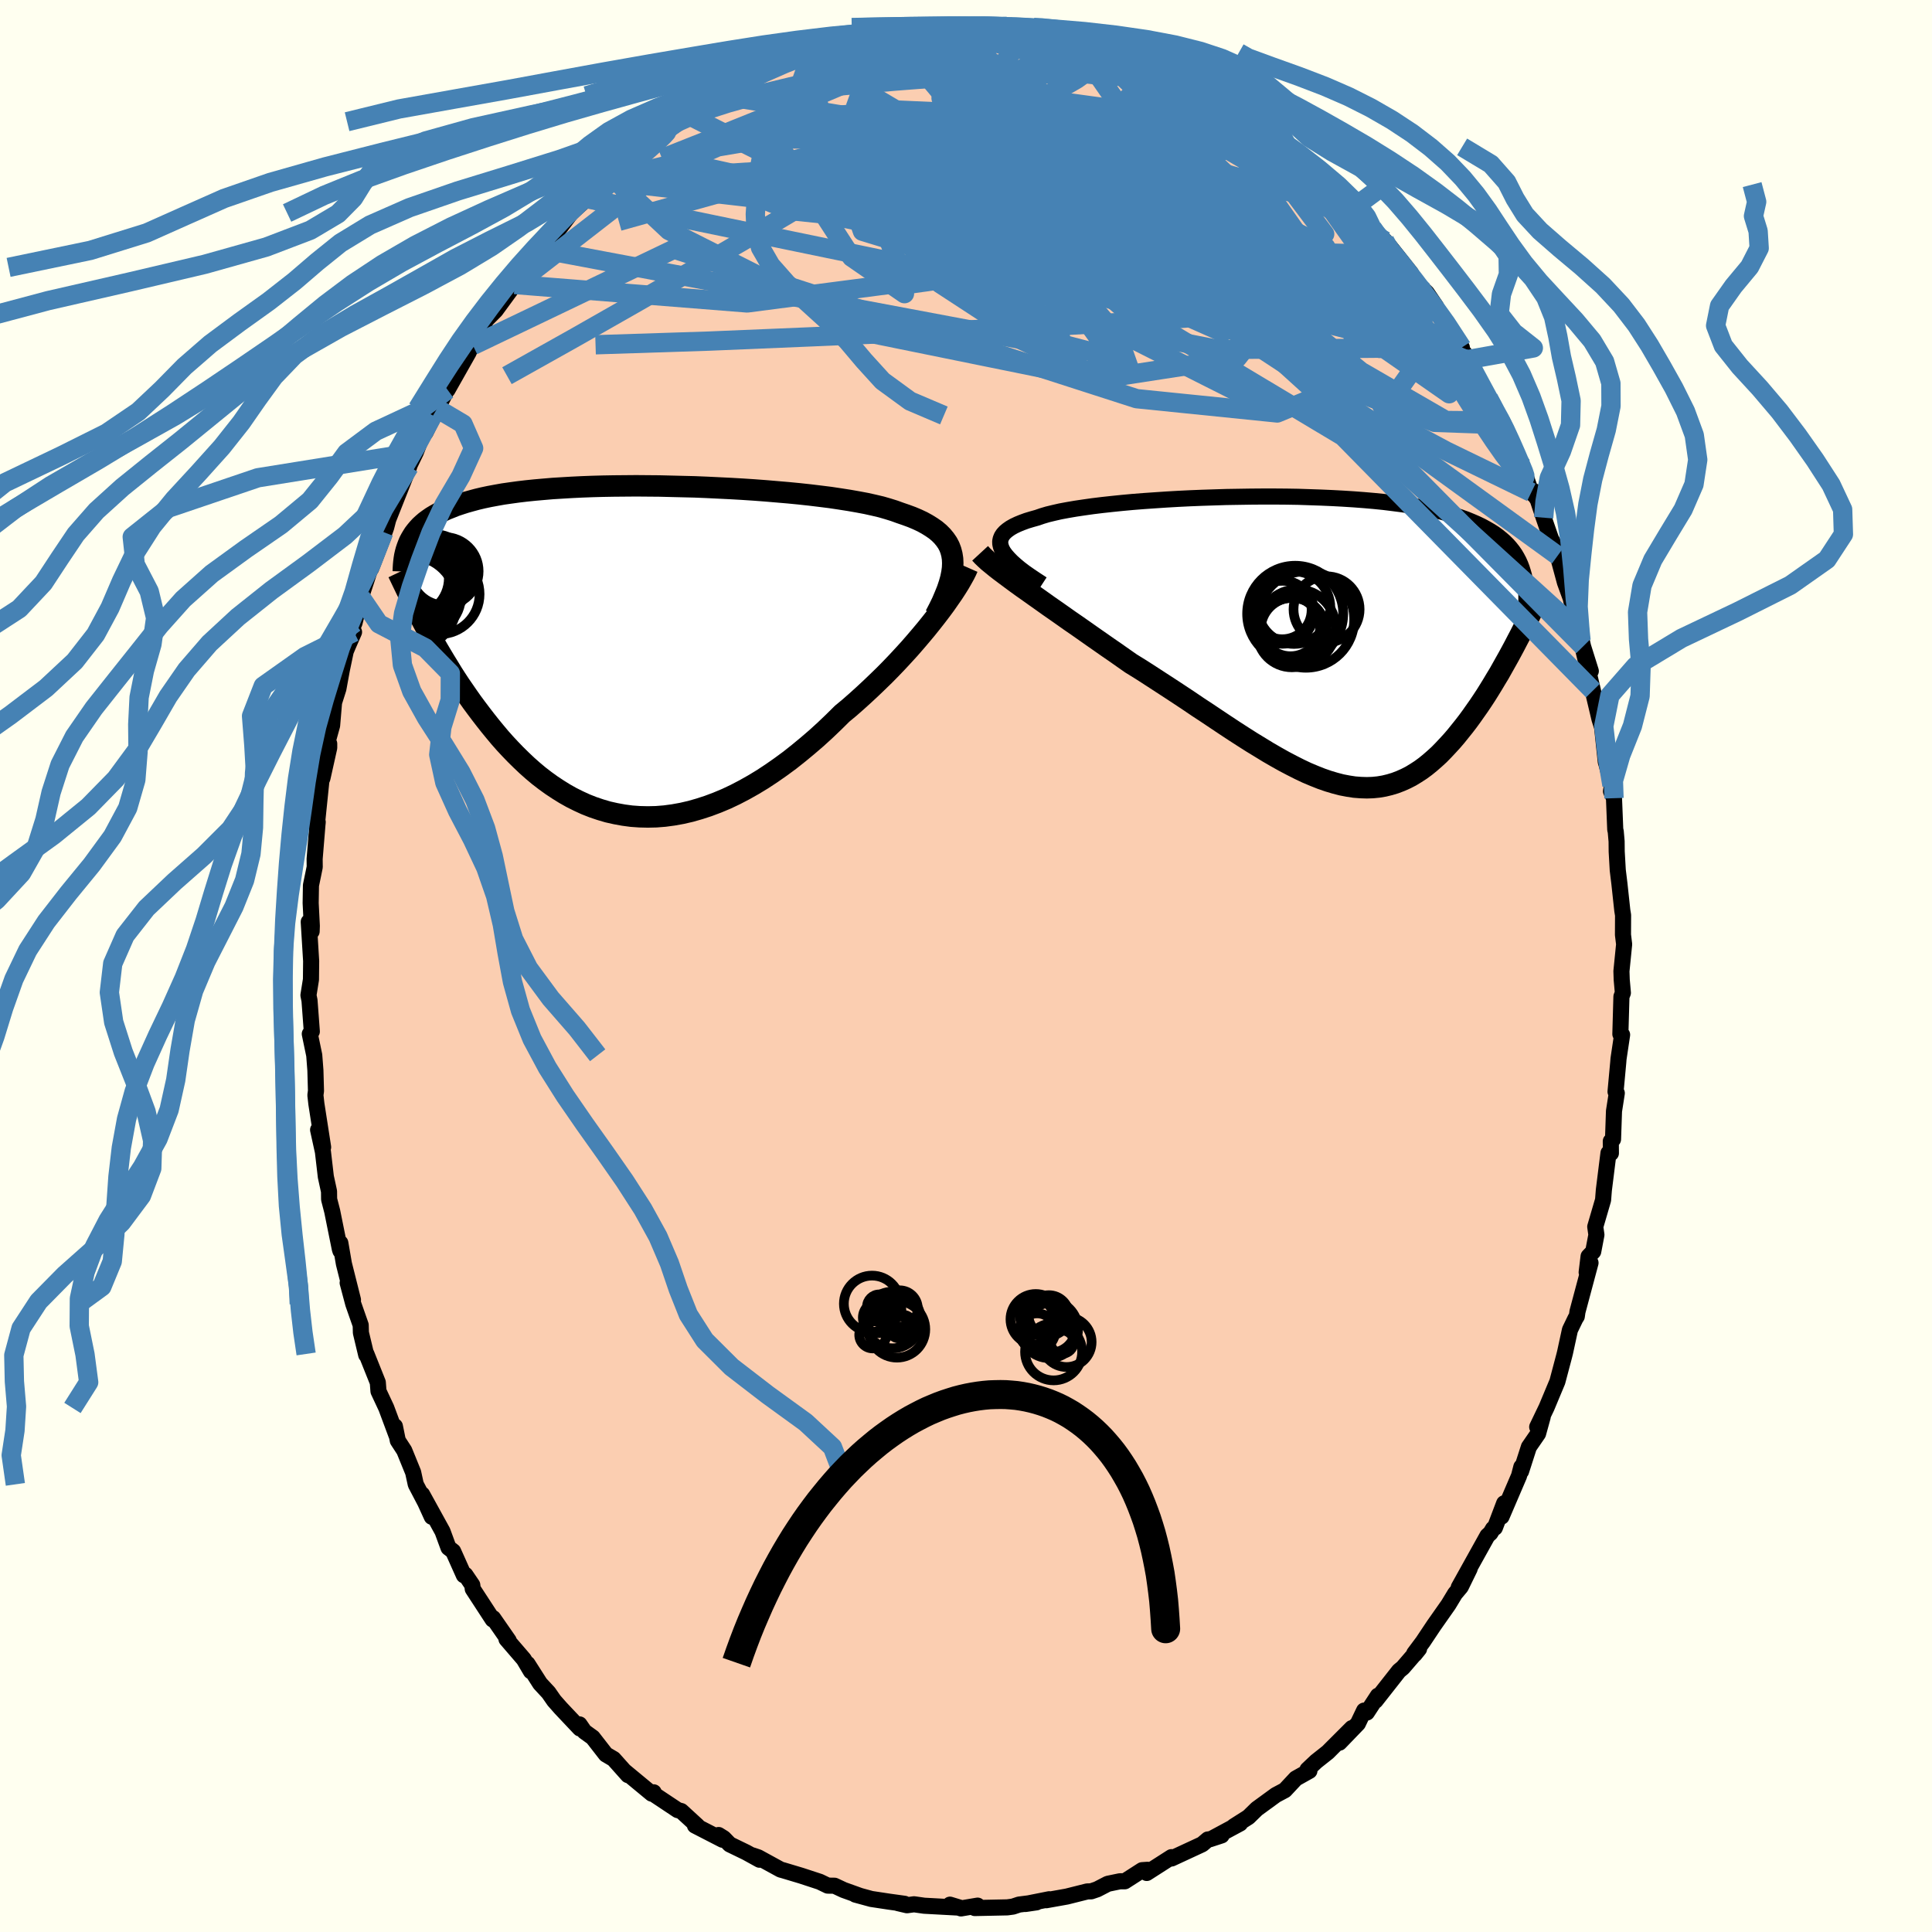 <svg viewBox="-100 -100 200 200" xmlns="http://www.w3.org/2000/svg" width="500" height="500" id="face-svg">
    <defs>
      <clipPath id="leftEyeClipPath">
        <polyline points="32.82,-9.49 32.75,-9.94 32.64,-10.36 32.49,-10.76 32.29,-11.14 32.04,-11.5 31.76,-11.84 31.43,-12.17 31.06,-12.48 30.64,-12.77 30.19,-13.05 29.7,-13.32 29.17,-13.57 28.6,-13.81 28,-14.03 27.36,-14.25 26.78,-14.46 26.14,-14.66 25.45,-14.86 24.69,-15.04 23.88,-15.22 23.03,-15.38 22.12,-15.54 21.16,-15.69 20.16,-15.84 19.12,-15.97 18.05,-16.1 16.94,-16.22 15.81,-16.33 14.64,-16.43 13.46,-16.53 12.26,-16.62 11.04,-16.7 9.82,-16.77 8.59,-16.83 7.35,-16.89 6.12,-16.94 4.88,-16.97 3.66,-17 2.45,-17.03 1.24,-17.04 0.06,-17.05 -1.11,-17.04 -2.25,-17.03 -3.38,-17.01 -4.47,-16.98 -5.54,-16.94 -6.58,-16.89 -7.59,-16.83 -8.57,-16.77 -9.51,-16.69 -10.42,-16.61 -11.3,-16.52 -12.14,-16.42 -12.94,-16.31 -13.71,-16.2 -14.44,-16.07 -15.14,-15.94 -15.8,-15.8 -16.43,-15.65 -17.02,-15.49 -17.59,-15.33 -18.12,-15.16 -18.63,-14.99 -19.1,-14.8 -19.56,-14.62 -19.98,-14.42 -20.38,-14.22 -20.76,-14.01 -21.11,-13.8 -21.44,-13.57 -21.74,-13.35 -22.02,-13.11 -22.28,-12.87 -22.51,-12.62 -22.73,-12.36 -22.93,-12.1 -23.1,-11.83 -23.26,-11.56 -23.41,-11.28 -22.03,-2.98 -21.73,-2.42 -21.42,-1.85 -21.1,-1.28 -20.78,-0.7 -20.44,-0.11 -20.09,0.48 -19.73,1.08 -19.36,1.68 -18.99,2.29 -18.6,2.9 -18.2,3.51 -17.78,4.12 -17.36,4.73 -16.93,5.34 -16.48,5.95 -16.02,6.56 -15.55,7.17 -15.06,7.79 -14.56,8.4 -14.05,9.01 -13.52,9.61 -12.97,10.2 -12.41,10.78 -11.83,11.35 -11.24,11.91 -10.63,12.45 -10.01,12.97 -9.36,13.47 -8.71,13.94 -8.03,14.39 -7.34,14.82 -6.63,15.22 -5.91,15.58 -5.17,15.92 -4.41,16.22 -3.64,16.48 -2.86,16.71 -2.06,16.89 -1.24,17.04 -0.42,17.15 0.42,17.21 1.28,17.23 2.14,17.21 3.02,17.14 3.91,17.02 4.8,16.86 5.71,16.65 6.62,16.39 7.54,16.09 8.47,15.74 9.4,15.35 10.33,14.91 11.27,14.42 12.21,13.89 13.15,13.32 14.09,12.7 15.02,12.05 15.96,11.36 16.88,10.63 17.8,9.87 18.72,9.08 19.62,8.26 20.51,7.41 21.39,6.54 22.15,5.91 22.89,5.26 23.62,4.6 24.34,3.93 25.05,3.25 25.75,2.57 26.43,1.88 27.09,1.19 27.73,0.5 28.36,-0.19 28.96,-0.88 29.54,-1.56 30.1,-2.23 30.63,-2.89 31.14,-3.54" />
      </clipPath>
      <clipPath id="rightEyeClipPath">
        <polyline points="-32.31,-9.46 -32.42,-9.75 -32.48,-10.02 -32.49,-10.29 -32.44,-10.54 -32.34,-10.79 -32.19,-11.02 -31.98,-11.25 -31.73,-11.46 -31.43,-11.67 -31.08,-11.87 -30.68,-12.06 -30.24,-12.24 -29.75,-12.42 -29.22,-12.58 -28.65,-12.74 -28.16,-12.91 -27.59,-13.08 -26.97,-13.23 -26.27,-13.39 -25.52,-13.53 -24.7,-13.67 -23.83,-13.8 -22.91,-13.93 -21.93,-14.05 -20.92,-14.16 -19.85,-14.27 -18.76,-14.37 -17.62,-14.46 -16.46,-14.54 -15.27,-14.62 -14.06,-14.69 -12.83,-14.75 -11.59,-14.8 -10.34,-14.84 -9.09,-14.88 -7.83,-14.9 -6.57,-14.92 -5.32,-14.93 -4.08,-14.93 -2.85,-14.92 -1.64,-14.9 -0.44,-14.86 0.73,-14.82 1.88,-14.77 3,-14.71 4.1,-14.64 5.16,-14.56 6.2,-14.47 7.19,-14.37 8.16,-14.25 9.09,-14.13 9.98,-14 10.83,-13.85 11.65,-13.7 12.43,-13.53 13.17,-13.36 13.87,-13.17 14.54,-12.98 15.17,-12.77 15.76,-12.56 16.32,-12.33 16.85,-12.1 17.35,-11.86 17.81,-11.61 18.26,-11.35 18.67,-11.09 19.05,-10.81 19.41,-10.52 19.74,-10.23 20.05,-9.92 20.32,-9.61 20.58,-9.28 20.81,-8.95 21.01,-8.61 21.2,-8.25 21.36,-7.89 21.5,-7.52 21.62,-7.14 21.73,-6.76 20.74,0.54 20.44,1.1 20.13,1.67 19.81,2.24 19.49,2.81 19.17,3.38 18.83,3.94 18.49,4.51 18.14,5.08 17.79,5.64 17.43,6.19 17.06,6.74 16.68,7.28 16.3,7.82 15.92,8.34 15.52,8.86 15.11,9.37 14.7,9.88 14.28,10.37 13.84,10.85 13.4,11.32 12.95,11.78 12.48,12.21 12.01,12.62 11.53,13.01 11.04,13.37 10.53,13.7 10.02,14.01 9.49,14.28 8.95,14.52 8.4,14.73 7.84,14.9 7.26,15.04 6.67,15.14 6.07,15.2 5.46,15.22 4.83,15.2 4.18,15.15 3.53,15.05 2.85,14.92 2.16,14.74 1.46,14.53 0.74,14.28 0.01,13.99 -0.75,13.67 -1.51,13.31 -2.3,12.91 -3.1,12.49 -3.92,12.03 -4.75,11.55 -5.6,11.03 -6.47,10.5 -7.35,9.94 -8.25,9.36 -9.16,8.76 -10.09,8.14 -11.03,7.51 -11.99,6.88 -12.95,6.23 -13.93,5.58 -14.92,4.93 -15.92,4.28 -16.92,3.63 -17.93,2.98 -18.95,2.35 -19.75,1.79 -20.56,1.22 -21.36,0.67 -22.16,0.11 -22.95,-0.44 -23.73,-0.99 -24.5,-1.53 -25.27,-2.06 -26.02,-2.59 -26.76,-3.11 -27.48,-3.61 -28.18,-4.11 -28.86,-4.59 -29.52,-5.06 -30.16,-5.51" />
      </clipPath>
      <filter id="fuzzy">
        <feTurbulence id="turbulence" baseFrequency="0.05" numOctaves="3" type="noise" result="noise" />
        <feDisplacementMap in="SourceGraphic" in2="noise" scale="2" />
      </filter>
      <linearGradient id="rainbowGradient" x1="0%" y1="0%" x2="100%" y2="0%">
        <stop offset="0%" style="stop-color: [object Object]; stop-opacity: 1" />
        <stop offset="50%" style="stop-color: [object Object]; stop-opacity: 1" />
        <stop offset="100%" style="stop-color: [object Object]; stop-opacity: 1" />
      </linearGradient>
    </defs>
    <rect x="-100" y="-100" width="100%" height="100%" fill="rgb(255, 255, 240)" />
    <polyline id="faceContour" points="67.85,0.54 67.88,1.42 68,2.78 67.85,3.17 67.74,7.05 67.92,7.12 67.55,9.6 67.52,9.98 67.24,13.01 67.37,13.16 67.08,15.02 66.98,17.94 66.75,18.14 66.76,19.38 66.51,19.36 66.03,23.2 65.95,24.22 65.14,26.99 65.26,27.83 64.93,29.56 64.45,30.06 64.25,31.71 64.65,30.73 63.3,35.78 63.23,36.27 63.09,36.49 62.52,37.67 62.01,40.02 61.92,40.38 61.22,43.02 60.1,45.7 59.13,47.72 59.7,46.67 59.22,48.41 58.27,49.79 57.46,52.31 57.49,51.85 57.25,52.78 55.44,57 55.71,55.62 54.75,58.15 54.56,58.25 54.29,58.7 53.98,58.98 51.01,64.32 52.14,62.39 51.22,64.27 50.63,64.97 49.94,66.11 48.43,68.26 47.29,69.97 46.4,71.16 46.45,71.25 46.9,70.69 45.22,72.64 44.82,72.97 42.39,76.06 42.64,75.54 41.5,77.28 41.21,77.08 40.57,78.42 38.66,80.4 39.95,78.89 37.45,81.39 36.25,82.34 35.35,83.19 35.55,83.32 34.14,84.11 33.01,85.32 32.07,85.82 30.11,87.25 29.24,88.1 27.73,89.06 28.38,88.76 25.48,90.32 26.46,90 25.24,90.4 25.04,90.42 24.45,90.92 21.28,92.39 21.27,92.25 18.71,93.89 18.8,93.56 18.23,93.6 16.44,94.75 15.93,94.75 14.68,95.01 13.58,95.58 12.96,95.79 12.55,95.8 10.44,96.33 8.31,96.71 8.61,96.61 6.15,97.1 7.3,96.93 5.49,97.16 4.86,97.37 4.27,97.45 0.91,97.52 1.2,97.27 -0.52,97.56 -1.66,97.17 -0.64,97.48 -4.33,97.28 -5.38,97.13 -6.11,97.23 -7.05,97.01 -6.36,97.08 -7.95,96.86 -9.8,96.58 -11.45,96.13 -10.97,96.26 -12.67,95.65 -13.61,95.21 -14.31,95.2 -15.14,94.8 -17.06,94.17 -18.93,93.61 -19.19,93.54 -21.51,92.27 -22.1,92.07 -21.37,92.52 -22.75,91.76 -24.46,90.93 -25.08,90.29 -25.61,89.96 -25.2,90.45 -28.06,88.98 -27.8,89.02 -29.48,87.48 -29.85,87.38 -32.51,85.61 -32.33,85.54 -32.53,85.68 -35.37,83.33 -34.99,83.76 -36.48,82.09 -37.28,81.62 -38.64,79.87 -39.5,79.25 -40.01,78.51 -39.97,78.93 -41.97,76.81 -42.64,76.05 -43.21,75.23 -44.09,74.28 -45.39,72.24 -45.04,73.01 -45.78,71.76 -47.57,69.68 -47.34,69.83 -48.95,67.51 -49,67.65 -51.06,64.49 -51.11,64.08 -51.83,63.02 -51.98,63.07 -53.09,60.59 -53.57,60.22 -54.19,58.53 -56.3,54.7 -55.3,57.02 -55.98,55.53 -56.96,53.66 -57.23,52.42 -58.15,50.16 -58.82,49.13 -59.12,47.65 -58.96,48.57 -60.01,45.75 -60.82,44.02 -60.89,43.11 -62.07,40.16 -62.09,40.26 -62.64,37.96 -62.66,37.18 -63.43,34.98 -64.01,32.8 -63.46,34.56 -64.4,30.82 -64.77,28.67 -64.76,29.49 -64.82,29.3 -65.61,25.39 -65.93,24.15 -65.94,23.33 -66.27,21.81 -66.57,19.24 -67.07,16.96 -66.55,18.76 -67.25,14.26 -67.35,13.37 -67.29,12.93 -67.35,10.8 -67.47,9.24 -67.93,7.03 -67.72,6.78 -67.96,3.57 -68.07,3.03 -67.81,1.4 -67.79,-0.51 -68.04,-4.57 -67.74,-3.58 -67.72,-4.15 -67.84,-6.51 -67.81,-8.35 -67.57,-9.51 -67.42,-10.25 -67.43,-11.08 -67.14,-14.61 -67.11,-14.9 -67.22,-14.41 -66.73,-19.18 -66.62,-19.45 -65.92,-22.59 -65.92,-23.01 -66.17,-22.92 -65.62,-24.9 -65.42,-27.28 -64.97,-28.7 -64.61,-30.67 -64.21,-32.58 -63.95,-33.2 -63.35,-34.57 -63.6,-34.83 -63.3,-35.52 -62.64,-38.16 -61.58,-41.41 -61.59,-41.14 -60.29,-44.49 -60.27,-44.91 -60.4,-44.33 -60.02,-45.41 -59.81,-46.22 -57.64,-51.69 -58.12,-50.77 -56.96,-53.17 -56.52,-54.3 -55.19,-56.99 -55.94,-55.25 -54.75,-57.7 -55.15,-56.89 -53,-61.05 -53.67,-59.65 -51.5,-63.49 -51.25,-64.06 -51.04,-64.24 -50.33,-64.93 -49.73,-66.83 -48.7,-67.86 -46.86,-70.37 -47.7,-69.59 -46.72,-70.55 -45.5,-72.32 -44.89,-73.15 -43.79,-74.16 -42.9,-75.68 -42.32,-75.85 -42.77,-75.45 -40.89,-77.95 -39.24,-79.44 -38.52,-80 -37.23,-81.26 -36.86,-81.85 -36.87,-81.47 -36.03,-82.36 -36.2,-82.58 -32.47,-85.39 -33.07,-84.9 -30.76,-86.64 -31.21,-86.66 -29.95,-87.4 -28.8,-88.1 -27.49,-88.94 -27.02,-89.34 -25.35,-90.12 -25.44,-90.08 -24.8,-90.82 -23.78,-91.35 -22.86,-91.46 -21.64,-92.2 -20.72,-92.78 -18.59,-93.64 -17.11,-94.48 -16.58,-94.36 -15.96,-94.6 -14.71,-94.86 -14.14,-95 -11.62,-95.95 -12.88,-95.67 -9.27,-96.39 -8.7,-96.32 -9.36,-96.53 -7.73,-96.55 -7.37,-96.56 -5.46,-97.15 -5.1,-97.25 -2.35,-97.25 -2,-97.04 -0.73,-97.43 1.76,-97.07 1.9,-97.41 2.94,-97.13 4.52,-97.16 4.81,-97.19 4.22,-97.27 8.17,-96.8 6.35,-97 6.72,-96.99 8.46,-96.6 12.01,-95.99 12.18,-95.85 10.92,-96.17 12.44,-95.68 14.42,-95.31 16.64,-94.54 16.69,-94.44 16.88,-94.21 19.2,-93.49 18.67,-93.6 20.59,-92.81 23.5,-91.05 21.58,-92.22 23.27,-91.46 25.79,-90.2 25.62,-89.87 25.48,-90.36 26.89,-89.4 29.43,-87.56 30.26,-87.02 30.46,-86.88 30.95,-86.47 32.27,-85.65 33.3,-84.8 34.34,-83.81 35.24,-83.1 36.57,-81.8 37.77,-80.89 39.24,-79.47 40.33,-78.66 39.6,-79.14 41.28,-77.63 42.08,-76.38 42.13,-76.17 43.38,-75.06 43.33,-75.09 43.78,-74.6 46.07,-71.71 45.89,-71.38 47.7,-69.69 48.66,-68.27 48.6,-68.14 49.38,-67.17 50.9,-64.5 51.33,-64.03 51.12,-64.06 52.31,-62.49 51.91,-62.77 53.96,-58.92 54.09,-58.77 55.13,-56.71 55.33,-56.54 55.55,-56.33 56.2,-54.92 57.56,-51.77 58.52,-49.03 58.95,-48.62 59.4,-47.94 58.91,-49.1 59.8,-46.41 60.56,-44.22 60.74,-43.9 61.25,-42.48 62,-39.71 62.8,-37.51 62.64,-37.87 63.54,-34.61 63.88,-33.08 64.68,-30.53 63.67,-33.68 64.9,-28.51 65.02,-27.91 65.23,-27.03 65.58,-25.55 65.85,-24.7 66.23,-21.12 66.31,-20.87 66.87,-18.71 66.77,-18.09 67.08,-17.37 67.21,-14.12 67.26,-13.93 67.35,-12.9 67.36,-11.85 67.47,-9.92 67.64,-8.53 67.94,-5.75 68.02,-5.26 68.01,-3.23 68.13,-2.25 67.85,0.54 67.88,1.42" fill="rgb(251, 206, 177)" stroke="black" stroke-width="1.667" stroke-linejoin="round" filter="url(#fuzzy)" />
    <g transform="translate(36.03 -33.67)">
      <polyline id="rightCountour" points="-32.31,-9.46 -32.42,-9.75 -32.48,-10.02 -32.49,-10.29 -32.44,-10.54 -32.34,-10.79 -32.19,-11.02 -31.98,-11.25 -31.73,-11.46 -31.43,-11.67 -31.08,-11.87 -30.68,-12.06 -30.24,-12.24 -29.75,-12.42 -29.22,-12.58 -28.65,-12.74 -28.16,-12.91 -27.59,-13.08 -26.97,-13.23 -26.27,-13.39 -25.52,-13.53 -24.7,-13.67 -23.83,-13.8 -22.91,-13.93 -21.93,-14.05 -20.92,-14.16 -19.85,-14.27 -18.76,-14.37 -17.62,-14.46 -16.46,-14.54 -15.27,-14.62 -14.06,-14.69 -12.83,-14.75 -11.59,-14.8 -10.34,-14.84 -9.09,-14.88 -7.83,-14.9 -6.57,-14.92 -5.32,-14.93 -4.08,-14.93 -2.85,-14.92 -1.64,-14.9 -0.44,-14.86 0.73,-14.82 1.88,-14.77 3,-14.71 4.1,-14.64 5.16,-14.56 6.2,-14.47 7.19,-14.37 8.16,-14.25 9.09,-14.13 9.98,-14 10.83,-13.85 11.65,-13.7 12.43,-13.53 13.17,-13.36 13.87,-13.17 14.54,-12.98 15.17,-12.77 15.76,-12.56 16.32,-12.33 16.85,-12.1 17.35,-11.86 17.81,-11.61 18.26,-11.35 18.67,-11.09 19.05,-10.81 19.41,-10.52 19.74,-10.23 20.05,-9.92 20.32,-9.61 20.58,-9.28 20.81,-8.95 21.01,-8.61 21.2,-8.25 21.36,-7.89 21.5,-7.52 21.62,-7.14 21.73,-6.76 20.74,0.54 20.44,1.1 20.13,1.67 19.81,2.24 19.49,2.81 19.17,3.38 18.83,3.94 18.49,4.51 18.14,5.08 17.79,5.64 17.43,6.19 17.06,6.74 16.68,7.28 16.3,7.82 15.92,8.34 15.52,8.86 15.11,9.37 14.7,9.88 14.28,10.37 13.84,10.85 13.4,11.32 12.95,11.78 12.48,12.21 12.01,12.62 11.53,13.01 11.04,13.37 10.53,13.7 10.02,14.01 9.49,14.28 8.95,14.52 8.4,14.73 7.84,14.9 7.26,15.04 6.67,15.14 6.07,15.2 5.46,15.22 4.83,15.2 4.18,15.15 3.53,15.05 2.85,14.92 2.16,14.74 1.46,14.53 0.74,14.28 0.01,13.99 -0.75,13.67 -1.51,13.31 -2.3,12.91 -3.1,12.49 -3.92,12.03 -4.75,11.55 -5.6,11.03 -6.47,10.5 -7.35,9.94 -8.25,9.36 -9.16,8.76 -10.09,8.14 -11.03,7.51 -11.99,6.88 -12.95,6.23 -13.93,5.58 -14.92,4.93 -15.92,4.28 -16.92,3.63 -17.93,2.98 -18.95,2.35 -19.75,1.79 -20.56,1.22 -21.36,0.67 -22.16,0.11 -22.95,-0.44 -23.73,-0.99 -24.5,-1.53 -25.27,-2.06 -26.02,-2.59 -26.76,-3.11 -27.48,-3.61 -28.18,-4.11 -28.86,-4.59 -29.52,-5.06 -30.16,-5.51" fill="white" stroke="white" stroke-width="0" stroke-linejoin="round" filter="url(#fuzzy)" />
    </g>
    <g transform="translate(-34.21 -32.66)">
      <polyline id="leftCountour" points="32.82,-9.49 32.75,-9.94 32.64,-10.36 32.49,-10.76 32.29,-11.14 32.04,-11.5 31.76,-11.84 31.43,-12.17 31.06,-12.48 30.64,-12.77 30.19,-13.05 29.7,-13.32 29.17,-13.57 28.6,-13.81 28,-14.03 27.36,-14.25 26.78,-14.46 26.14,-14.66 25.45,-14.86 24.69,-15.04 23.88,-15.22 23.03,-15.38 22.12,-15.54 21.16,-15.69 20.16,-15.84 19.12,-15.97 18.05,-16.1 16.94,-16.22 15.81,-16.33 14.64,-16.43 13.46,-16.53 12.26,-16.62 11.04,-16.7 9.82,-16.77 8.59,-16.83 7.35,-16.89 6.12,-16.94 4.88,-16.97 3.66,-17 2.45,-17.03 1.24,-17.04 0.06,-17.05 -1.11,-17.04 -2.25,-17.03 -3.38,-17.01 -4.47,-16.98 -5.54,-16.94 -6.58,-16.89 -7.59,-16.83 -8.57,-16.77 -9.51,-16.69 -10.42,-16.61 -11.3,-16.52 -12.14,-16.42 -12.94,-16.31 -13.71,-16.2 -14.44,-16.07 -15.14,-15.94 -15.8,-15.8 -16.43,-15.65 -17.02,-15.49 -17.59,-15.33 -18.12,-15.16 -18.63,-14.99 -19.1,-14.8 -19.56,-14.62 -19.98,-14.42 -20.38,-14.22 -20.76,-14.01 -21.11,-13.8 -21.44,-13.57 -21.74,-13.35 -22.02,-13.11 -22.28,-12.87 -22.51,-12.62 -22.73,-12.36 -22.93,-12.1 -23.1,-11.83 -23.26,-11.56 -23.41,-11.28 -22.03,-2.98 -21.73,-2.42 -21.42,-1.85 -21.1,-1.28 -20.78,-0.7 -20.44,-0.11 -20.09,0.48 -19.73,1.08 -19.36,1.68 -18.99,2.29 -18.6,2.9 -18.2,3.51 -17.78,4.12 -17.36,4.73 -16.93,5.34 -16.48,5.95 -16.02,6.56 -15.55,7.17 -15.06,7.79 -14.56,8.4 -14.05,9.01 -13.52,9.61 -12.97,10.2 -12.41,10.78 -11.83,11.35 -11.24,11.91 -10.63,12.45 -10.01,12.97 -9.36,13.47 -8.71,13.94 -8.03,14.39 -7.34,14.82 -6.63,15.22 -5.91,15.58 -5.17,15.92 -4.41,16.22 -3.64,16.48 -2.86,16.71 -2.06,16.89 -1.24,17.04 -0.42,17.15 0.42,17.21 1.28,17.23 2.14,17.21 3.02,17.14 3.91,17.02 4.8,16.86 5.71,16.65 6.62,16.39 7.54,16.09 8.47,15.74 9.4,15.35 10.33,14.91 11.27,14.42 12.21,13.89 13.15,13.32 14.09,12.7 15.02,12.05 15.96,11.36 16.88,10.63 17.8,9.87 18.72,9.08 19.62,8.26 20.51,7.41 21.39,6.54 22.15,5.91 22.89,5.26 23.62,4.6 24.34,3.93 25.05,3.25 25.75,2.57 26.43,1.88 27.09,1.19 27.73,0.5 28.36,-0.19 28.96,-0.88 29.54,-1.56 30.1,-2.23 30.63,-2.89 31.14,-3.54" fill="white" stroke="white" stroke-width="0" stroke-linejoin="round" filter="url(#fuzzy)" />
    </g>
    <g transform="translate(36.03 -33.67)">
      <polyline id="rightUpper" points="-28.14,-5.86 -28.8,-6.29 -29.41,-6.7 -29.97,-7.09 -30.47,-7.47 -30.91,-7.84 -31.3,-8.19 -31.63,-8.53 -31.91,-8.85 -32.14,-9.16 -32.31,-9.46 -32.42,-9.75 -32.48,-10.02 -32.49,-10.29 -32.44,-10.54 -32.34,-10.79 -32.19,-11.02 -31.98,-11.25 -31.73,-11.46 -31.43,-11.67 -31.08,-11.87 -30.68,-12.06 -30.24,-12.24 -29.75,-12.42 -29.22,-12.58 -28.65,-12.74 -28.16,-12.91 -27.59,-13.08 -26.97,-13.23 -26.27,-13.39 -25.52,-13.53 -24.7,-13.67 -23.83,-13.8 -22.91,-13.93 -21.93,-14.05 -20.92,-14.16 -19.85,-14.27 -18.76,-14.37 -17.62,-14.46 -16.46,-14.54 -15.27,-14.62 -14.06,-14.69 -12.83,-14.75 -11.59,-14.8 -10.34,-14.84 -9.09,-14.88 -7.83,-14.9 -6.57,-14.92 -5.32,-14.93 -4.08,-14.93 -2.85,-14.92 -1.64,-14.9 -0.44,-14.86 0.73,-14.82 1.88,-14.77 3,-14.71 4.1,-14.64 5.16,-14.56 6.2,-14.47 7.19,-14.37 8.16,-14.25 9.09,-14.13 9.98,-14 10.83,-13.85 11.65,-13.7 12.43,-13.53 13.17,-13.36 13.87,-13.17 14.54,-12.98 15.17,-12.77 15.76,-12.56 16.32,-12.33 16.85,-12.1 17.35,-11.86 17.81,-11.61 18.26,-11.35 18.67,-11.09 19.05,-10.81 19.41,-10.52 19.74,-10.23 20.05,-9.92 20.32,-9.61 20.58,-9.28 20.81,-8.95 21.01,-8.61 21.2,-8.25 21.36,-7.89 21.5,-7.52 21.62,-7.14 21.73,-6.76 21.81,-6.36 21.88,-5.96 21.93,-5.54 21.96,-5.12 21.98,-4.69 21.98,-4.26 21.97,-3.81 21.95,-3.36 21.91,-2.9 21.86,-2.44" fill="none" stroke="black" stroke-width="1.667" stroke-linejoin="round" filter="url(#fuzzy)" />
      <polyline id="rightLower" points="-34.57,-9.05 -34.33,-8.79 -34.04,-8.51 -33.7,-8.2 -33.31,-7.88 -32.88,-7.53 -32.4,-7.16 -31.89,-6.78 -31.34,-6.37 -30.77,-5.95 -30.16,-5.51 -29.52,-5.06 -28.86,-4.59 -28.18,-4.11 -27.48,-3.61 -26.76,-3.11 -26.02,-2.59 -25.27,-2.06 -24.5,-1.53 -23.73,-0.99 -22.95,-0.44 -22.16,0.11 -21.36,0.67 -20.56,1.22 -19.75,1.79 -18.95,2.35 -17.93,2.98 -16.92,3.63 -15.92,4.28 -14.92,4.93 -13.93,5.58 -12.95,6.23 -11.99,6.88 -11.03,7.51 -10.09,8.14 -9.16,8.76 -8.25,9.36 -7.35,9.94 -6.47,10.5 -5.6,11.03 -4.75,11.55 -3.92,12.03 -3.1,12.49 -2.3,12.91 -1.51,13.31 -0.75,13.67 0.01,13.99 0.74,14.28 1.46,14.53 2.16,14.74 2.85,14.92 3.53,15.05 4.18,15.15 4.83,15.2 5.46,15.22 6.07,15.2 6.67,15.14 7.26,15.04 7.84,14.9 8.4,14.73 8.95,14.52 9.49,14.28 10.02,14.01 10.53,13.7 11.04,13.37 11.53,13.01 12.01,12.62 12.48,12.21 12.95,11.78 13.4,11.32 13.84,10.85 14.28,10.37 14.7,9.88 15.11,9.37 15.52,8.86 15.92,8.34 16.3,7.82 16.68,7.28 17.06,6.74 17.43,6.19 17.79,5.64 18.14,5.08 18.49,4.51 18.83,3.94 19.17,3.38 19.49,2.81 19.81,2.24 20.13,1.67 20.44,1.1 20.74,0.54 21.03,-0.02 21.32,-0.57 21.6,-1.12 21.87,-1.67 22.14,-2.2 22.4,-2.74 22.66,-3.26 22.91,-3.78 23.15,-4.29 23.39,-4.79" fill="none" stroke="black" stroke-width="2.222" stroke-linejoin="round" filter="url(#fuzzy)" />
      <circle r="4.996" cx="-0.839" cy="-2.201" stroke="black" fill="none" stroke-width="1.0" filter="url(#fuzzy)" clip-path="url(#rightEyeClipPath)" /><circle r="3.308" cx="-2.214" cy="-1.156" stroke="black" fill="none" stroke-width="1.0" filter="url(#fuzzy)" clip-path="url(#rightEyeClipPath)" /><circle r="3.758" cx="-2.069" cy="-3.426" stroke="black" fill="none" stroke-width="1.0" filter="url(#fuzzy)" clip-path="url(#rightEyeClipPath)" /><circle r="3.074" cx="-2.439" cy="-1.471" stroke="black" fill="none" stroke-width="1.0" filter="url(#fuzzy)" clip-path="url(#rightEyeClipPath)" /><circle r="3.59" cx="-2.294" cy="-0.841" stroke="black" fill="none" stroke-width="1.0" filter="url(#fuzzy)" clip-path="url(#rightEyeClipPath)" /><circle r="3.974" cx="-1.739" cy="-1.341" stroke="black" fill="none" stroke-width="1.0" filter="url(#fuzzy)" clip-path="url(#rightEyeClipPath)" /><circle r="3.42" cx="1.296" cy="-3.251" stroke="black" fill="none" stroke-width="1.0" filter="url(#fuzzy)" clip-path="url(#rightEyeClipPath)" /><circle r="3.042" cx="-3.294" cy="-3.196" stroke="black" fill="none" stroke-width="1.0" filter="url(#fuzzy)" clip-path="url(#rightEyeClipPath)" /><circle r="3.266" cx="-3.269" cy="-2.951" stroke="black" fill="none" stroke-width="1.0" filter="url(#fuzzy)" clip-path="url(#rightEyeClipPath)" /><circle r="4.974" cx="-1.954" cy="-2.791" stroke="black" fill="none" stroke-width="1.0" filter="url(#fuzzy)" clip-path="url(#rightEyeClipPath)" />
      </g>
    <g transform="translate(-34.21 -32.66)">
      <polyline id="leftUpper" points="31.04,-3.63 31.42,-4.36 31.75,-5.04 32.03,-5.7 32.28,-6.32 32.48,-6.92 32.64,-7.49 32.75,-8.03 32.82,-8.54 32.84,-9.03 32.82,-9.49 32.75,-9.94 32.64,-10.36 32.49,-10.76 32.29,-11.14 32.04,-11.5 31.76,-11.84 31.43,-12.17 31.06,-12.48 30.64,-12.77 30.19,-13.05 29.7,-13.32 29.17,-13.57 28.6,-13.81 28,-14.03 27.36,-14.25 26.78,-14.46 26.14,-14.66 25.45,-14.86 24.69,-15.04 23.88,-15.22 23.03,-15.38 22.12,-15.54 21.16,-15.69 20.16,-15.84 19.12,-15.97 18.05,-16.1 16.94,-16.22 15.81,-16.33 14.64,-16.43 13.46,-16.53 12.26,-16.62 11.04,-16.7 9.82,-16.77 8.59,-16.83 7.35,-16.89 6.12,-16.94 4.88,-16.97 3.66,-17 2.45,-17.03 1.24,-17.04 0.06,-17.05 -1.11,-17.04 -2.25,-17.03 -3.38,-17.01 -4.47,-16.98 -5.54,-16.94 -6.58,-16.89 -7.59,-16.83 -8.57,-16.77 -9.51,-16.69 -10.42,-16.61 -11.3,-16.52 -12.14,-16.42 -12.94,-16.31 -13.71,-16.2 -14.44,-16.07 -15.14,-15.94 -15.8,-15.8 -16.43,-15.65 -17.02,-15.49 -17.59,-15.33 -18.12,-15.16 -18.63,-14.99 -19.1,-14.8 -19.56,-14.62 -19.98,-14.42 -20.38,-14.22 -20.76,-14.01 -21.11,-13.8 -21.44,-13.57 -21.74,-13.35 -22.02,-13.11 -22.28,-12.87 -22.51,-12.62 -22.73,-12.36 -22.93,-12.1 -23.1,-11.83 -23.26,-11.56 -23.41,-11.28 -23.53,-10.99 -23.64,-10.7 -23.74,-10.4 -23.82,-10.1 -23.89,-9.79 -23.94,-9.48 -23.98,-9.16 -24.01,-8.84 -24.03,-8.51 -24.04,-8.18" fill="none" stroke="black" stroke-width="2.222" stroke-linejoin="round" filter="url(#fuzzy)" />
      <polyline id="leftLower" points="34.38,-8.59 34.23,-8.25 34.04,-7.87 33.8,-7.44 33.53,-6.97 33.22,-6.47 32.87,-5.93 32.48,-5.37 32.07,-4.78 31.62,-4.17 31.14,-3.54 30.63,-2.89 30.1,-2.23 29.54,-1.56 28.96,-0.88 28.36,-0.19 27.73,0.5 27.09,1.19 26.43,1.88 25.75,2.57 25.05,3.25 24.34,3.93 23.62,4.6 22.89,5.26 22.15,5.91 21.39,6.54 20.51,7.41 19.62,8.26 18.72,9.08 17.8,9.87 16.88,10.63 15.96,11.36 15.02,12.05 14.09,12.7 13.15,13.32 12.21,13.89 11.27,14.42 10.33,14.91 9.4,15.35 8.47,15.74 7.54,16.09 6.62,16.39 5.71,16.65 4.8,16.86 3.91,17.02 3.02,17.14 2.14,17.21 1.28,17.23 0.42,17.21 -0.42,17.15 -1.24,17.04 -2.06,16.89 -2.86,16.71 -3.64,16.48 -4.41,16.22 -5.17,15.92 -5.91,15.58 -6.63,15.22 -7.34,14.82 -8.03,14.39 -8.71,13.94 -9.36,13.47 -10.01,12.97 -10.63,12.45 -11.24,11.91 -11.83,11.35 -12.41,10.78 -12.97,10.2 -13.52,9.61 -14.05,9.01 -14.56,8.4 -15.06,7.79 -15.55,7.17 -16.02,6.56 -16.48,5.95 -16.93,5.34 -17.36,4.73 -17.78,4.12 -18.2,3.51 -18.6,2.9 -18.99,2.29 -19.36,1.68 -19.73,1.08 -20.09,0.48 -20.44,-0.11 -20.78,-0.7 -21.1,-1.28 -21.42,-1.85 -21.73,-2.42 -22.03,-2.98 -22.32,-3.53 -22.6,-4.07 -22.88,-4.6 -23.14,-5.12 -23.4,-5.64 -23.65,-6.14 -23.89,-6.64 -24.12,-7.12 -24.35,-7.6 -24.57,-8.06" fill="none" stroke="black" stroke-width="2.222" stroke-linejoin="round" filter="url(#fuzzy)" />
      <circle r="3.912" cx="-23.237" cy="-7.493" stroke="black" fill="none" stroke-width="1.0" filter="url(#fuzzy)" clip-path="url(#leftEyeClipPath)" /><circle r="3.082" cx="-20.857" cy="-6.698" stroke="black" fill="none" stroke-width="1.0" filter="url(#fuzzy)" clip-path="url(#leftEyeClipPath)" /><circle r="4.03" cx="-22.462" cy="-7.473" stroke="black" fill="none" stroke-width="1.0" filter="url(#fuzzy)" clip-path="url(#leftEyeClipPath)" /><circle r="4.832" cx="-23.327" cy="-4.963" stroke="black" fill="none" stroke-width="1.0" filter="url(#fuzzy)" clip-path="url(#leftEyeClipPath)" /><circle r="4.142" cx="-20.287" cy="-5.838" stroke="black" fill="none" stroke-width="1.0" filter="url(#fuzzy)" clip-path="url(#leftEyeClipPath)" /><circle r="3.842" cx="-20.897" cy="-8.203" stroke="black" fill="none" stroke-width="1.0" filter="url(#fuzzy)" clip-path="url(#leftEyeClipPath)" /><circle r="3.306" cx="-20.597" cy="-7.143" stroke="black" fill="none" stroke-width="1.0" filter="url(#fuzzy)" clip-path="url(#leftEyeClipPath)" /><circle r="3.528" cx="-19.772" cy="-8.208" stroke="black" fill="none" stroke-width="1.0" filter="url(#fuzzy)" clip-path="url(#leftEyeClipPath)" /><circle r="3.792" cx="-21.867" cy="-5.583" stroke="black" fill="none" stroke-width="1.0" filter="url(#fuzzy)" clip-path="url(#leftEyeClipPath)" /><circle r="4.608" cx="-22.062" cy="-7.323" stroke="black" fill="none" stroke-width="1.0" filter="url(#fuzzy)" clip-path="url(#leftEyeClipPath)" />
    </g>
    <g id="hairs">
      <polyline points="4.52,-97.16 4.71,-97.14 5.05,-96.95 5.28,-96.64 5.32,-96.21 5.2,-95.63 4.9,-94.9 4.35,-94.02 3.44,-92.98 2.16,-91.79 0.52,-90.43 -1.49,-88.87 -3.89,-87.11 -6.73,-85.15 -10.04,-82.98 -13.82,-80.6 -18.08,-78.02 -22.82,-75.21 -28.1,-72.14 -33.99,-68.75 -40.49,-65.05 -47.52,-61.11" fill="none" stroke="rgb(70, 130, 180)" stroke-width="2" stroke-linejoin="round" filter="url(#fuzzy)" /><polyline points="51.91,-62.77 53.28,-60.22 54.03,-58.83 54.5,-57.94 54.82,-57.3 55.04,-56.72 55.18,-56.19 55.21,-55.78 55.05,-55.66 54.65,-55.97 53.98,-56.75 53.04,-57.96 51.83,-59.55 50.34,-61.5 48.52,-63.86 46.32,-66.75 43.7,-70.24 40.63,-74.39 37.16,-79.25" fill="none" stroke="rgb(70, 130, 180)" stroke-width="2" stroke-linejoin="round" filter="url(#fuzzy)" /><polyline points="6.72,-96.99 8.78,-96.51 10.66,-95.98 12.13,-95.41 13.56,-94.75 15.16,-93.96 16.96,-93.07 18.85,-92.11 20.74,-91.12 22.59,-90.1 24.42,-89.06 26.23,-88.01 28,-86.96 29.69,-85.96 31.26,-85.04 32.66,-84.21 33.86,-83.51 34.78,-82.97 35.32,-82.7 35.46,-82.74" fill="none" stroke="rgb(70, 130, 180)" stroke-width="2" stroke-linejoin="round" filter="url(#fuzzy)" /><polyline points="54.09,-58.77 54.82,-57.4 55.3,-56.53 55.81,-55.52 56.38,-54.29 56.94,-53.02 57.4,-51.94 57.71,-51.19 57.85,-50.76 57.84,-50.58 57.7,-50.61 57.43,-50.82 57.02,-51.24 56.44,-51.93 55.65,-52.97 54.64,-54.41 53.38,-56.3 51.89,-58.65 50.18,-61.46 48.27,-64.72 46.17,-68.45 43.87,-72.67" fill="none" stroke="rgb(70, 130, 180)" stroke-width="2" stroke-linejoin="round" filter="url(#fuzzy)" /><polyline points="36.57,-81.8 37.64,-80.89 38.35,-80.16 38.59,-79.71 38.45,-79.44 37.97,-79.31 37.16,-79.33 35.96,-79.53 34.34,-79.91 32.29,-80.46 29.79,-81.16 26.81,-82.02 23.3,-83.08 19.21,-84.4 14.52,-86.05 9.26,-88.05 3.51,-90.43 -2.62,-93.16" fill="none" stroke="rgb(70, 130, 180)" stroke-width="2" stroke-linejoin="round" filter="url(#fuzzy)" /><polyline points="25.79,-90.2 25.88,-89.9 26.7,-89.2 28.11,-88.03 29.8,-86.58 31.53,-85.03 33.23,-83.44 34.91,-81.84 36.6,-80.21 38.32,-78.55 40.03,-76.88 41.7,-75.23 43.27,-73.68 44.67,-72.32 45.82,-71.24 46.71,-70.44 47.36,-69.87" fill="none" stroke="rgb(70, 130, 180)" stroke-width="2" stroke-linejoin="round" filter="url(#fuzzy)" /><polyline points="16.88,-94.21 18.34,-93.72 19.35,-93.28 20.3,-92.8 21.09,-92.38 21.66,-92.04 22.01,-91.79 22.14,-91.6 22.03,-91.47 21.71,-91.39 21.16,-91.37 20.33,-91.42 19.16,-91.59 17.58,-91.9 15.53,-92.38 12.99,-93.01 9.92,-93.78 6.25,-94.71 2.04,-95.83" fill="none" stroke="rgb(70, 130, 180)" stroke-width="2" stroke-linejoin="round" filter="url(#fuzzy)" /><polyline points="12.01,-95.99 11.88,-95.93 11.95,-95.8 12.43,-95.52 13.01,-95.12 13.45,-94.67 13.61,-94.19 13.48,-93.68 13.07,-93.11 12.41,-92.49 11.47,-91.81 10.21,-91.08 8.6,-90.3 6.62,-89.46 4.26,-88.56 1.53,-87.61 -1.56,-86.61 -5,-85.57 -8.81,-84.47 -13.07,-83.31 -17.89,-82.04 -23.34,-80.6 -29.42,-78.91 -35.94,-77.09" fill="none" stroke="rgb(70, 130, 180)" stroke-width="2" stroke-linejoin="round" filter="url(#fuzzy)" /><polyline points="-15.96,-94.6 -14.61,-94.68 -12.74,-94.49 -10.35,-94.02 -7.51,-93.23 -4.27,-92.13 -0.71,-90.74 3.15,-89.09 7.32,-87.25 11.82,-85.26 16.65,-83.13 21.78,-80.83 27.15,-78.32 32.65,-75.65 38.14,-72.99 43.47,-70.54" fill="none" stroke="rgb(70, 130, 180)" stroke-width="2" stroke-linejoin="round" filter="url(#fuzzy)" /><polyline points="21.58,-92.22 23.03,-91.44 23.69,-90.79 23.52,-90.32 22.76,-89.88 21.53,-89.38 19.78,-88.86 17.37,-88.37 14.22,-87.98 10.28,-87.66 5.54,-87.36 -0.04,-87.05 -6.51,-86.74 -13.91,-86.48 -22.13,-86.36" fill="none" stroke="rgb(70, 130, 180)" stroke-width="2" stroke-linejoin="round" filter="url(#fuzzy)" /><polyline points="-36.86,-81.85 -36.6,-81.9 -35.92,-82.48 -34.94,-83.34 -33.85,-84.27 -32.84,-85.09 -32.04,-85.74 -31.45,-86.18 -31.09,-86.42 -30.94,-86.46 -31.01,-86.3 -31.33,-85.95 -31.94,-85.36 -32.94,-84.47 -34.4,-83.21 -36.43,-81.45 -39.15,-78.99" fill="none" stroke="rgb(70, 130, 180)" stroke-width="2" stroke-linejoin="round" filter="url(#fuzzy)" /><polyline points="30.26,-87.02 30.61,-86.76 31.25,-86.29 32.04,-85.69 32.86,-85.01 33.64,-84.33 34.33,-83.69 34.88,-83.12 35.24,-82.68 35.35,-82.4 35.18,-82.32 34.71,-82.42 33.94,-82.71 32.88,-83.19 31.51,-83.85 29.82,-84.71 27.8,-85.76 25.48,-86.99 22.9,-88.39 20.01,-89.98 16.56,-91.88 12.14,-94.2" fill="none" stroke="rgb(70, 130, 180)" stroke-width="2" stroke-linejoin="round" filter="url(#fuzzy)" /><polyline points="-27.49,-88.94 -26.53,-89.36 -25.01,-89.74 -23.09,-90.07 -20.74,-90.36 -17.92,-90.65 -14.69,-90.95 -11.11,-91.28 -7.26,-91.61 -3.22,-91.92 0.92,-92.16 5.05,-92.3 9.11,-92.37 13.19,-92.36 17.31,-92.31" fill="none" stroke="rgb(70, 130, 180)" stroke-width="2" stroke-linejoin="round" filter="url(#fuzzy)" /><polyline points="42.08,-76.38 42.33,-76.01 42.58,-75.59 42.69,-75.14 42.65,-74.6 42.41,-74.05 41.9,-73.59 41.04,-73.31 39.79,-73.23 38.13,-73.38 36.04,-73.74 33.5,-74.34 30.49,-75.17 26.99,-76.22 22.99,-77.49 18.51,-78.96 13.54,-80.64 8.09,-82.57 2.09,-84.82 -4.57,-87.37 -12.08,-90.09" fill="none" stroke="rgb(70, 130, 180)" stroke-width="2" stroke-linejoin="round" filter="url(#fuzzy)" /><polyline points="-2.35,-97.25 -1.51,-97.13 0.04,-96.97 1.87,-96.72 3.78,-96.38 5.71,-95.96 7.65,-95.5 9.61,-94.99 11.58,-94.45 13.52,-93.89 15.41,-93.34 17.21,-92.85 18.93,-92.4 20.57,-91.99 22.07,-91.57 23.18,-91.27" fill="none" stroke="rgb(70, 130, 180)" stroke-width="2" stroke-linejoin="round" filter="url(#fuzzy)" /><polyline points="25.79,-90.2 25.79,-90.01 26.36,-89.65 27.33,-89.01 28.4,-88.29 29.35,-87.63 30.15,-87.06 30.82,-86.56 31.39,-86.1 31.87,-85.67 32.26,-85.27 32.5,-84.94 32.57,-84.72 32.41,-84.64 31.98,-84.73 31.25,-85.02 30.21,-85.5 28.87,-86.17 27.2,-87.03 25.17,-88.09 22.77,-89.37 20.05,-90.84 17.23,-92.45 14.6,-94.12" fill="none" stroke="rgb(70, 130, 180)" stroke-width="2" stroke-linejoin="round" filter="url(#fuzzy)" /><polyline points="43.33,-75.09 43.89,-74.07 44.05,-72.76 43.5,-71.59 42.19,-70.58 40.1,-69.72 37.23,-68.96 33.57,-68.28 29.1,-67.68 23.77,-67.15 17.58,-66.71 10.54,-66.32 2.65,-65.96 -6.12,-65.57 -15.84,-65.14 -26.59,-64.69 -38.35,-64.31" fill="none" stroke="rgb(70, 130, 180)" stroke-width="2" stroke-linejoin="round" filter="url(#fuzzy)" /><polyline points="-7.37,-96.56 -5.93,-96.94 -4.75,-97.07 -3.69,-97.07 -2.82,-96.99 -2.17,-96.85 -1.79,-96.65 -1.73,-96.39 -2,-96.05 -2.64,-95.63 -3.64,-95.11 -5.03,-94.48 -6.78,-93.72 -8.91,-92.83 -11.4,-91.79 -14.28,-90.57 -17.64,-89.16 -21.63,-87.52 -26.3,-85.64 -31.47,-83.59" fill="none" stroke="rgb(70, 130, 180)" stroke-width="2" stroke-linejoin="round" filter="url(#fuzzy)" /><polyline points="-31.21,-86.66 -29.88,-87.36 -28.31,-88.06 -26.55,-88.72 -24.65,-89.33 -22.61,-89.9 -20.45,-90.46 -18.13,-91.02 -15.66,-91.59 -13.03,-92.18 -10.29,-92.8 -7.51,-93.44 -4.78,-94.06 -2.14,-94.64 0.39,-95.14 2.78,-95.55 4.81,-95.93 6.12,-96.4" fill="none" stroke="rgb(70, 130, 180)" stroke-width="2" stroke-linejoin="round" filter="url(#fuzzy)" /><polyline points="55.33,-56.54 54.45,-56.07 48.49,-56.28 38.65,-60.12 30.11,-65.6 24.98,-70.38 22.79,-73.42 22.13,-75.06 21.56,-76.19 20.11,-77.47 17.4,-79.05 13.57,-80.71 8.99,-82.08 4.32,-82.87 0.65,-82.9 -0.59,-82.2 1.76,-81.06 7.56,-79.95 14.62,-79.45 19.17,-79.95 17.54,-81.48 8.47,-83.84 -4.76,-87.14 -12.99,-92.01 -9.27,-96.39" fill="none" stroke="rgb(70, 130, 180)" stroke-width="2" stroke-linejoin="round" filter="url(#fuzzy)" /><polyline points="26.89,-89.4 37.13,-75.77 30.17,-71.66 19,-72.24 13.48,-73.88 13.67,-76.15 16.45,-78.53 19.87,-79.87 23.17,-79.57 25.64,-78.18 26.74,-76.84 26.79,-76.17 26.81,-75.87 27.14,-75.48 26.46,-75.7 22.07,-78.77 10.86,-87.46 -2,-97.04" fill="none" stroke="rgb(70, 130, 180)" stroke-width="2" stroke-linejoin="round" filter="url(#fuzzy)" /><polyline points="64.9,-28.51 39.02,-54.83 15.56,-68.86 4.03,-72.09 -1.77,-72.36 -3.95,-73.58 -1.8,-75.32 4.26,-76.13 11.79,-75.74 17.72,-75.11 20.07,-75.37 18.58,-76.9 14.13,-79.29 7.78,-81.71 0.36,-83.47 -7.16,-84.32 -13.2,-84.45 -16.03,-84.38 -15.49,-84.46 -14.24,-84.78 -15.5,-86.03 -16.76,-90.33 -12.88,-95.67" fill="none" stroke="rgb(70, 130, 180)" stroke-width="2" stroke-linejoin="round" filter="url(#fuzzy)" /><polyline points="48.66,-68.27 42.84,-63.93 30.88,-71.25 21.43,-73.5 9.83,-73.88 -3.63,-75.77 -14.97,-79.17 -20.96,-82.79 -20.98,-85.78 -16.45,-87.81 -9.2,-88.4 0.05,-86.8 11.61,-82.86 23.12,-78.84 23.19,-81.18 -7.37,-96.56" fill="none" stroke="rgb(70, 130, 180)" stroke-width="2" stroke-linejoin="round" filter="url(#fuzzy)" /><polyline points="-25.35,-90.12 8.98,-84.54 28.5,-76.07 31.08,-73.93 23.67,-76.73 14.67,-80.76 9.29,-82.77 8.31,-81.42 9.89,-77.6 12.18,-73.56 14.65,-71.35 17.31,-71.73 19.2,-74.21 18.53,-77.77 15.18,-81.06 12.61,-82.22 17.43,-78.6 52.31,-62.49" fill="none" stroke="rgb(70, 130, 180)" stroke-width="2" stroke-linejoin="round" filter="url(#fuzzy)" /><polyline points="63.54,-34.61 24.81,-69.75 3.59,-83.64 -2.58,-89.84 -1.1,-91.91 2.9,-91.38 6.23,-89.65 7.34,-87.87 6.28,-86.61 4.11,-85.87 2.05,-85.32 0.87,-84.7 0.7,-83.89 1.11,-82.9 1.25,-81.79 0.12,-80.67 -3,-79.75 -7.73,-79.31 -11.57,-79.73 -10.2,-81.64 -1.74,-85.92 5.1,-92.07 -9.36,-96.53" fill="none" stroke="rgb(70, 130, 180)" stroke-width="2" stroke-linejoin="round" filter="url(#fuzzy)" /><polyline points="-37.23,-81.26 6.31,-84.01 27.92,-79.13 37.24,-74.42 37.61,-73.72 32.79,-76.59 26.7,-80.63 21.26,-83.78 16.31,-85.37 11.71,-85.7 9.59,-84.88 13.7,-81.96 25.65,-75.39 41.1,-65.45 50.02,-59.24 40.33,-78.66" fill="none" stroke="rgb(70, 130, 180)" stroke-width="2" stroke-linejoin="round" filter="url(#fuzzy)" /><polyline points="23.27,-91.46 38.46,-69.88 32.62,-73.78 26.36,-79.45 22.38,-83.3 19.1,-85.37 16.12,-85.35 13.95,-83.21 12.29,-80.05 9.73,-77.54 5.08,-76.7 -1.07,-77.11 -6.27,-77.14 -8.07,-75.31 -6.71,-71.83 -6.37,-69.6 -11.85,-73.38 -19.36,-84.99 -15.96,-94.6" fill="none" stroke="rgb(70, 130, 180)" stroke-width="2" stroke-linejoin="round" filter="url(#fuzzy)" /><polyline points="35.24,-83.1 16.86,-89.95 14.83,-88.12 16.9,-85.19 18.06,-83.09 19.24,-81.12 22.16,-78.67 26.5,-76.06 30.05,-74.32 30.58,-74.32 27.42,-76.07 21.61,-78.52 14.84,-80.32 8.24,-80.74 2.44,-80.14 -1.11,-79.38 0,-78.62 1.21,-77.33 -36.2,-82.58" fill="none" stroke="rgb(70, 130, 180)" stroke-width="2" stroke-linejoin="round" filter="url(#fuzzy)" /><polyline points="-46.86,-70.37 -31.62,-82.2 -25.71,-84.79 -20.72,-85.64 -14.32,-85.58 -6.4,-84.27 0.77,-81.86 4.41,-79.3 3.52,-77.41 -0.34,-76.07 -3.72,-74.21 -2.7,-70.65 4.91,-65.68 15.16,-63.02 10.79,-69.1 -39.24,-79.44" fill="none" stroke="rgb(70, 130, 180)" stroke-width="2" stroke-linejoin="round" filter="url(#fuzzy)" /><polyline points="30.46,-86.88 2.69,-89.68 -1.03,-89.58 0.28,-88.21 0.12,-87.57 -1.84,-87.95 -2.9,-88.52 -0.77,-88.19 4.73,-86.21 11.82,-82.61 17.81,-78.39 20.42,-74.99 18.91,-73.45 14.54,-73.74 10.16,-74.86 8.65,-75.6 11.15,-75.6 15.81,-75.67 18.47,-77.2 15.29,-80.67 6.04,-84.18 -3.55,-83.65 0.74,-75.79 51.91,-62.77" fill="none" stroke="rgb(70, 130, 180)" stroke-width="2" stroke-linejoin="round" filter="url(#fuzzy)" /><polyline points="43.38,-75.06 40.9,-73.71 31.28,-73.98 17.21,-75.82 4.27,-75.39 -5.22,-73.07 -9.39,-70.97 -7.17,-70.4 -0.1,-71.4 8,-73.39 13.52,-75.78 15.36,-78.08 14.91,-79.66 13.82,-79.56 11.2,-76.8 1.54,-71.79 -22.65,-68.64 -46.72,-70.55" fill="none" stroke="rgb(70, 130, 180)" stroke-width="2" stroke-linejoin="round" filter="url(#fuzzy)" /><polyline points="51.33,-64.03 26.08,-63.82 2.31,-68.48 -0.3,-74.04 8.66,-77.22 18.03,-78.33 21.94,-78.83 19.61,-79.21 13.34,-78.93 6.19,-77.54 0.33,-75.49 -3.4,-73.95 -5.06,-73.81 -4.84,-75.02 -2.84,-76.67 0.6,-77.64 4.58,-76.98 7.11,-74.35 3.8,-71.63 -10.72,-76.06 -17.11,-94.48" fill="none" stroke="rgb(70, 130, 180)" stroke-width="2" stroke-linejoin="round" filter="url(#fuzzy)" /><polyline points="61.25,-42.48 42.45,-56.11 24.26,-68.05 13.1,-75.72 5.75,-81.29 1.16,-85.47 -0.7,-88.17 -0.18,-89.2 2,-88.57 5.09,-86.52 8.63,-83.43 12.42,-79.72 16.22,-75.93 19.44,-72.82 20.97,-71.22 19.49,-71.67 14.33,-73.97 6.41,-77.08 -1.47,-79.48 -5.27,-79.82 -1.46,-77.21 8.8,-71.21 9.94,-64.06 -43.79,-74.16" fill="none" stroke="rgb(70, 130, 180)" stroke-width="2" stroke-linejoin="round" filter="url(#fuzzy)" /><polyline points="2.94,-97.13 -4.54,-74.83 3.28,-67.73 5.12,-68.2 5.88,-69.12 8.74,-69.38 13.44,-69.59 17.9,-70.13 19.8,-70.98 18.02,-71.93 13.11,-72.77 6.76,-73.35 0.72,-73.72 -3.94,-74.2 -6.77,-75.26 -7.72,-77.22 -6.91,-80 -4.53,-83.05 -0.6,-85.47 5.27,-86.18 13.12,-83.69 20.63,-76.73 18.93,-69.59 -23.78,-91.35" fill="none" stroke="rgb(70, 130, 180)" stroke-width="2" stroke-linejoin="round" filter="url(#fuzzy)" /><polyline points="51.12,-64.06 29.36,-72.85 28.81,-70.79 22.34,-73.29 12.87,-77.43 6,-79.68 3.52,-79.17 4.86,-76.59 8.96,-73.09 14.63,-69.83 20.29,-67.77 24.11,-67.37 24.73,-68.52 21.9,-70.7 16.67,-73.25 10.89,-75.57 6.36,-77.06 3.78,-77.18 2.47,-75.83 1.12,-73.71 0.14,-72.07 3.27,-71.52 14.16,-71.37 23.57,-73.38 -5.1,-97.25" fill="none" stroke="rgb(70, 130, 180)" stroke-width="2" stroke-linejoin="round" filter="url(#fuzzy)" /><polyline points="-28.8,-88.1 27.91,-59.53 44.67,-54.77 42.37,-59.36 30.92,-67.68 18.7,-75.23 11.35,-79.64 9.71,-81.19 10.75,-81.65 10.44,-82.54 6.43,-84.14 -1.16,-85.46 -10.53,-85.25 -19.01,-83.14 -23.09,-80.22 -18.17,-78.2 -0.03,-76.32 30.63,-66.69 63.88,-33.08" fill="none" stroke="rgb(70, 130, 180)" stroke-width="2" stroke-linejoin="round" filter="url(#fuzzy)" /><polyline points="-51.04,-64.24 -30.22,-74.21 -5.38,-66.15 17.66,-58.73 32.22,-57.25 38.83,-59.99 40.25,-64.52 38.95,-69.31 36.9,-73.24 35.44,-75.43 34.91,-75.55 34.54,-74.1 32.97,-72.13 29.05,-70.82 22.61,-71.14 14.64,-73.62 7.02,-78.25 1.75,-84.24 -0.2,-90.02 0.34,-94.01 1.48,-95.73 2.99,-96.05 12.18,-95.85" fill="none" stroke="rgb(70, 130, 180)" stroke-width="2" stroke-linejoin="round" filter="url(#fuzzy)" /><polyline points="12.18,-95.85 34.37,-74.98 33.4,-71.86 27.78,-74.81 22.79,-78.56 17.81,-81.91 11.95,-84.76 5.13,-87.01 -1.98,-88.38 -7.87,-88.64 -10.5,-87.81 -8.29,-86.34 -1.31,-84.95 8.1,-84.33 16.02,-84.8 18.52,-86.19 12.75,-88.44 -1.5,-92.1 -11.62,-95.95" fill="none" stroke="rgb(70, 130, 180)" stroke-width="2" stroke-linejoin="round" filter="url(#fuzzy)" /><polyline points="-7.73,-96.55 -1.52,-89.12 -0.9,-79.71 -1.66,-71.95 3.96,-65.64 12.33,-61.68 17.05,-61.44 15.76,-65.11 10.59,-71.22 5.12,-77.4 1.84,-81.75 1.37,-83.66 2.82,-83.81 4.39,-83.33 4.15,-82.87 0.97,-82.32 -4.79,-81.41 -12.04,-80.64 -20.54,-81.24 -29.5,-83.23 -36.87,-81.47" fill="none" stroke="rgb(70, 130, 180)" stroke-width="2" stroke-linejoin="round" filter="url(#fuzzy)" /><polyline points="-37.23,-81.26 9.91,-75.85 19.02,-77.99 23.27,-75.2 25.93,-71.37 24.87,-70.73 20.82,-73.72 16.53,-78.6 14.33,-83.45 14.8,-87.12 16.79,-89.25 18.33,-89.93 18.32,-89.01 18.19,-85.45 21.63,-78 28.12,-71.38 10.92,-96.17" fill="none" stroke="rgb(70, 130, 180)" stroke-width="2" stroke-linejoin="round" filter="url(#fuzzy)" /><polyline points="30.95,-86.47 0.18,-77.19 3.58,-78.42 4.56,-81.16 1.85,-83.49 -0.11,-84.51 1.6,-83.29 7.43,-79.6 15.63,-74.35 23.19,-69.26 27.26,-66.06 26.55,-65.61 21.71,-67.76 14.72,-71.54 7.7,-75.74 2.14,-79.42 -1.19,-82.32 -1.96,-84.82 -0.47,-87.46 2.01,-90.31 4.09,-92.54 6.93,-93.09 14.56,-92.09 21.58,-92.22" fill="none" stroke="rgb(70, 130, 180)" stroke-width="2" stroke-linejoin="round" filter="url(#fuzzy)" /><polyline points="-36.86,-81.85 -30.76,-76.14 -9.56,-65.43 13.6,-60.72 28.09,-62.95 32.92,-69.08 31.04,-76.09 25.7,-82.16 19.4,-86.51 13.94,-88.91 10.37,-89.4 8.85,-88.2 8.76,-85.72 9.12,-82.67 9.27,-79.91 9.32,-78.18 10.18,-77.66 12.88,-77.86 17.43,-78.15 21.91,-78.66 23.16,-80.53 19.73,-84.67 15.74,-89.11 20.97,-88.04 43.38,-75.06" fill="none" stroke="rgb(70, 130, 180)" stroke-width="2" stroke-linejoin="round" filter="url(#fuzzy)" /><polyline points="30.46,-86.88 2.6,-69.24 6.29,-68.63 5.51,-76.03 -0.24,-82.49 -5.4,-85.06 -5.66,-84.4 -0.53,-82.24 6.82,-79.83 12.42,-77.22 15.09,-73.61 17.02,-68.84 19.39,-65.22 16.65,-67.78 1.65,-80.6 -2.35,-97.25" fill="none" stroke="rgb(70, 130, 180)" stroke-width="2" stroke-linejoin="round" filter="url(#fuzzy)" /><polyline points="51.12,-64.06 16.85,-71.73 11.48,-72.85 9.56,-76.79 7.76,-81.23 4.01,-83.84 -2.48,-84.09 -10.19,-82.7 -16.13,-80.8 -17.85,-79.15 -14.87,-77.88 -8.96,-76.67 -3.19,-75.32 -0.31,-74.14 -1.35,-73.92 -5.03,-75.35 -8.39,-78.43 -8.47,-82.25 -4.41,-85.62 1.37,-87.79 5.65,-87.99 13.35,-83.06 51.12,-64.06" fill="none" stroke="rgb(70, 130, 180)" stroke-width="2" stroke-linejoin="round" filter="url(#fuzzy)" /><polyline points="57.56,-51.77 54.09,-56.43 49.67,-56.47 40.9,-61.54 32.36,-68.44 25.75,-73.72 19.96,-76.67 15.14,-77.58 13.53,-76.48 16.53,-73.74 21.64,-70.8 23.37,-69.56 18.66,-70.66 13.02,-73.4 18.2,-78.83 23.27,-91.46" fill="none" stroke="rgb(70, 130, 180)" stroke-width="2" stroke-linejoin="round" filter="url(#fuzzy)" /><polyline points="67.08,-17.37 67.02,-19.18 67.78,-21.82 68.99,-24.85 69.78,-27.94 69.88,-30.94 69.62,-33.83 69.52,-36.64 69.98,-39.38 71.1,-42.05 72.67,-44.68 74.24,-47.27 75.36,-49.85 75.75,-52.41 75.39,-54.95 74.48,-57.42 73.29,-59.81 72.02,-62.08 70.76,-64.25 69.41,-66.35 67.84,-68.4 65.94,-70.43 63.74,-72.41 61.47,-74.31 59.42,-76.1 57.86,-77.78 56.84,-79.43 55.97,-81.15 54.33,-83.01 51.36,-84.8" fill="none" stroke="rgb(70, 130, 180)" stroke-width="2" stroke-linejoin="round" filter="url(#fuzzy)" /><polyline points="-11.62,-95.95 -14.26,-95.07 -16.55,-94.28 -18.77,-93.41 -20.94,-92.46 -23.01,-91.45 -25.01,-90.39 -26.96,-89.26 -28.9,-88.04 -30.82,-86.73 -32.69,-85.35 -34.49,-83.92 -36.22,-82.45 -37.91,-80.94 -39.59,-79.38 -41.28,-77.75 -42.97,-76.05 -44.63,-74.29 -46.26,-72.48 -47.84,-70.62 -49.39,-68.7 -50.89,-66.73 -52.32,-64.73 -53.66,-62.7 -55.04,-60.5 -56.78,-57.7" fill="none" stroke="rgb(70, 130, 180)" stroke-width="2" stroke-linejoin="round" filter="url(#fuzzy)" /><polyline points="-11.62,-95.95 -21.44,-95.08 -24.95,-94.29 -26.92,-93.42 -28.62,-92.48 -30.82,-91.47 -34.27,-90.42 -39.21,-89.3 -45.13,-88.08 -51.02,-86.78 -55.93,-85.41 -59.34,-83.98 -61.34,-82.53 -62.45,-81.04 -63.41,-79.49 -65.01,-77.87 -67.87,-76.17 -72.43,-74.43 -78.8,-72.64 -86.62,-70.8 -95.01,-68.88 -102.63,-66.85 -108.49,-64.85 -112.5,-63.49" fill="none" stroke="rgb(70, 130, 180)" stroke-width="2" stroke-linejoin="round" filter="url(#fuzzy)" /><polyline points="-15.96,-94.6 -18.98,-93.99 -21.58,-92.98 -23.96,-91.94 -26.41,-90.94 -29.1,-89.92 -31.94,-88.84 -34.64,-87.66 -36.97,-86.38 -38.93,-84.98 -40.72,-83.49 -42.65,-81.91 -44.97,-80.24 -47.83,-78.51 -51.16,-76.7 -54.77,-74.81 -58.4,-72.86 -61.88,-70.82 -65.17,-68.71 -68.36,-66.53 -71.61,-64.26 -74.99,-61.95 -78.49,-59.59 -82.08,-57.22 -85.82,-54.83 -89.83,-52.4 -94.1,-49.91 -98.26,-47.46 -101.8,-45.28 -104.84,-43.51 -109.11,-41.41" fill="none" stroke="rgb(70, 130, 180)" stroke-width="2" stroke-linejoin="round" filter="url(#fuzzy)" /><polyline points="-24.8,-90.82 -27.41,-89.97 -30.22,-88.9 -32.33,-87.71 -34.62,-86.42 -37.8,-85 -42.08,-83.49 -47.21,-81.89 -52.62,-80.23 -57.62,-78.5 -61.69,-76.71 -64.76,-74.84 -67.17,-72.9 -69.5,-70.9 -72.17,-68.81 -75.2,-66.64 -78.23,-64.39 -80.91,-62.06 -83.23,-59.7 -85.68,-57.39 -88.98,-55.15 -93.63,-52.83 -99.49,-50.03 -104.27,-46.22" fill="none" stroke="rgb(70, 130, 180)" stroke-width="2" stroke-linejoin="round" filter="url(#fuzzy)" /><polyline points="-25.35,-90.12 -27.83,-88.92 -30.14,-87.69 -32.48,-86.37 -35.01,-84.93 -37.96,-83.38 -41.43,-81.76 -45.3,-80.08 -49.35,-78.32 -53.31,-76.5 -57.02,-74.6 -60.42,-72.63 -63.5,-70.59 -66.32,-68.47 -68.99,-66.27 -71.67,-64.01 -74.62,-61.69 -78,-59.33 -81.87,-56.96 -86.14,-54.57 -90.54,-52.16 -94.75,-49.73 -98.45,-47.31 -101.54,-44.94 -104.4,-42.54 -107.8,-39.87 -112.16,-36.86 -115.24,-34.57" fill="none" stroke="rgb(70, 130, 180)" stroke-width="2" stroke-linejoin="round" filter="url(#fuzzy)" /><polyline points="-27.02,-89.34 -28.93,-88.06 -30.98,-86.59 -32.99,-85.05 -34.88,-83.55 -36.65,-82.08 -38.35,-80.6 -40.04,-79.03 -41.7,-77.37 -43.3,-75.65 -44.84,-73.87 -46.32,-72.04 -47.77,-70.17 -49.22,-68.25 -50.66,-66.28 -52.07,-64.26 -53.46,-62.21 -54.82,-60.1 -56.18,-57.92 -57.55,-55.62 -58.98,-53.07 -60.57,-49.96 -62.7,-45.41" fill="none" stroke="rgb(70, 130, 180)" stroke-width="2" stroke-linejoin="round" filter="url(#fuzzy)" /><polyline points="-29.95,-87.4 -31.7,-86.39 -34.42,-84.93 -37.02,-83.33 -39.41,-81.68 -41.69,-79.98 -43.96,-78.22 -46.36,-76.39 -49.12,-74.48 -52.4,-72.5 -56.24,-70.45 -60.44,-68.31 -64.71,-66.11 -68.73,-63.83 -72.3,-61.51 -75.45,-59.15 -78.37,-56.77 -81.3,-54.38 -84.34,-51.97 -87.34,-49.55 -90.02,-47.12 -92.15,-44.69 -93.81,-42.22 -95.5,-39.65 -98,-36.99 -102.07,-34.35 -107.76,-31.79 -112.99,-28.7" fill="none" stroke="rgb(70, 130, 180)" stroke-width="2" stroke-linejoin="round" filter="url(#fuzzy)" /><polyline points="66.87,-18.71 66.39,-21.57 66.02,-24.82 66.66,-28.02 69.31,-31.05 74.07,-33.92 79.92,-36.7 85.34,-39.42 89.12,-42.08 90.83,-44.69 90.75,-47.26 89.55,-49.82 87.89,-52.39 86.1,-54.93 84.22,-57.41 82.19,-59.8 80.11,-62.06 78.4,-64.21 77.6,-66.29 78.01,-68.33 79.45,-70.37 81.12,-72.38 82.11,-74.31 82,-76.07 81.52,-77.63 81.85,-79.11 81.38,-80.89" fill="none" stroke="rgb(70, 130, 180)" stroke-width="2" stroke-linejoin="round" filter="url(#fuzzy)" /><polyline points="-37.23,-81.26 -42.02,-79.07 -45.48,-76.97 -49.31,-75.07 -52.9,-73.23 -56.22,-71.35 -59.66,-69.41 -63.27,-67.41 -66.7,-65.35 -69.53,-63.22 -71.65,-61.01 -73.33,-58.7 -75.02,-56.27 -77.04,-53.72 -79.44,-51.05 -81.97,-48.31 -84.26,-45.51 -86.06,-42.69 -87.41,-39.88 -88.61,-37.09 -90.1,-34.32 -92.26,-31.55 -95.24,-28.77 -98.92,-25.98 -102.92,-23.15 -106.76,-20.28 -110.01,-17.38 -112.5,-14.46 -114.35,-11.53 -115.97,-8.6 -117.82,-5.67 -120.2,-2.7 -123.05,0.32 -125.98,3.41 -128.34,6.51 -129.5,9.51 -129.71,12.24 -131.24,14.26" fill="none" stroke="rgb(70, 130, 180)" stroke-width="2" stroke-linejoin="round" filter="url(#fuzzy)" /><polyline points="-53.67,-59.65 -56.79,-57.37 -61.11,-55.36 -64.12,-53.12 -65.9,-50.68 -67.91,-48.18 -70.9,-45.69 -74.54,-43.18 -78.08,-40.61 -81.04,-37.97 -83.48,-35.24 -85.71,-32.43 -87.99,-29.57 -90.28,-26.68 -92.3,-23.76 -93.78,-20.85 -94.71,-17.97 -95.35,-15.14 -96.22,-12.36 -97.78,-9.61 -100.34,-6.85 -103.88,-4.06 -108.12,-1.19 -112.66,1.78 -117.03,4.84 -120.8,7.98 -123.65,11.16 -125.54,14.32 -126.79,17.38 -127.98,20.32 -129.49,23.16 -131.42,26.09 -134.89,29.49" fill="none" stroke="rgb(70, 130, 180)" stroke-width="2" stroke-linejoin="round" filter="url(#fuzzy)" /><polyline points="-54.75,-57.7 -52.07,-56.11 -50.97,-53.6 -52.28,-50.73 -54.02,-47.77 -55.39,-44.85 -56.47,-42.01 -57.43,-39.23 -58.22,-36.51 -58.6,-33.82 -58.34,-31.14 -57.37,-28.43 -55.84,-25.68 -54.04,-22.89 -52.29,-20.05 -50.83,-17.17 -49.73,-14.26 -48.94,-11.37 -48.34,-8.51 -47.74,-5.66 -46.83,-2.77 -45.29,0.24 -42.99,3.36 -40.27,6.48 -38.13,9.24" fill="none" stroke="rgb(70, 130, 180)" stroke-width="2" stroke-linejoin="round" filter="url(#fuzzy)" /><polyline points="-55.19,-56.99 -56.95,-53.74 -58.78,-50.62 -61.11,-47.53 -64.28,-44.56 -68.07,-41.68 -71.9,-38.89 -75.37,-36.13 -78.31,-33.41 -80.68,-30.67 -82.59,-27.91 -84.21,-25.11 -85.89,-22.26 -88.01,-19.38 -90.85,-16.48 -94.45,-13.55 -98.52,-10.61 -102.55,-7.67 -105.94,-4.72 -108.27,-1.75 -109.45,1.23 -109.76,4.2 -109.7,7.17 -109.76,10.12 -110.28,13.06 -111.33,16 -112.78,18.96 -114.39,21.94 -115.93,24.89 -117.34,27.79 -118.8,30.56 -120.72,33.18 -123.45,35.69 -126.76,38.17 -129.13,40.8 -127.16,44.02" fill="none" stroke="rgb(70, 130, 180)" stroke-width="2" stroke-linejoin="round" filter="url(#fuzzy)" /><polyline points="-56.96,-53.17 -73.31,-50.54 -82.57,-47.4 -86.31,-44.42 -86,-41.56 -84.55,-38.77 -83.89,-36.03 -84.27,-33.31 -85.05,-30.57 -85.6,-27.81 -85.74,-25.01 -85.71,-22.16 -85.94,-19.27 -86.78,-16.36 -88.35,-13.43 -90.5,-10.49 -92.91,-7.55 -95.21,-4.59 -97.13,-1.62 -98.56,1.36 -99.62,4.34 -100.53,7.3 -101.6,10.26 -103.05,13.2 -105,16.15 -107.42,19.1 -110.15,22.06 -112.97,24.99 -115.63,27.86 -117.92,30.63 -119.71,33.31 -120.99,35.93 -121.85,38.58 -122.48,41.37 -123.21,44.36 -124.3,47.3 -125.92,49.13" fill="none" stroke="rgb(70, 130, 180)" stroke-width="2" stroke-linejoin="round" filter="url(#fuzzy)" /><polyline points="-57.64,-51.69 -60.28,-47.31 -61.74,-44.28 -62.57,-41.48 -63.34,-38.73 -64.3,-36.01 -65.39,-33.32 -66.47,-30.62 -67.41,-27.88 -68.16,-25.09 -68.74,-22.26 -69.2,-19.39 -69.56,-16.49 -69.87,-13.57 -70.13,-10.65 -70.34,-7.72 -70.52,-4.79 -70.64,-1.83 -70.69,1.14 -70.68,4.12 -70.62,7.07 -70.54,10 -70.47,12.9 -70.42,15.81 -70.38,18.77 -70.3,21.79 -70.14,24.82 -69.85,27.77 -69.46,30.57 -69.1,33.19 -69.02,34.98" fill="none" stroke="rgb(70, 130, 180)" stroke-width="2" stroke-linejoin="round" filter="url(#fuzzy)" /><polyline points="-60.27,-44.91 -61.59,-41.54 -63.06,-38.55 -64.62,-35.81 -66.16,-33.16 -67.61,-30.48 -69.02,-27.76 -70.44,-24.98 -71.9,-22.15 -73.35,-19.27 -74.73,-16.37 -75.94,-13.45 -76.98,-10.53 -77.89,-7.62 -78.77,-4.69 -79.76,-1.74 -80.93,1.23 -82.26,4.2 -83.67,7.15 -84.99,10.07 -86.1,12.96 -86.9,15.85 -87.44,18.81 -87.79,21.82 -88,24.85 -88.11,27.79 -88.38,30.58 -89.46,33.2 -91.9,34.98" fill="none" stroke="rgb(70, 130, 180)" stroke-width="2" stroke-linejoin="round" filter="url(#fuzzy)" /><polyline points="-62.64,-38.16 -63.79,-35.43 -64.76,-32.96 -65.59,-30.34 -66.43,-27.6 -67.21,-24.8 -67.83,-21.96 -68.31,-19.08 -68.72,-16.16 -69.15,-13.23 -69.61,-10.31 -70.06,-7.4 -70.43,-4.47 -70.66,-1.53 -70.74,1.44 -70.71,4.41 -70.61,7.36 -70.52,10.28 -70.46,13.18 -70.41,16.09 -70.34,19.04 -70.19,22.02 -69.96,24.98 -69.67,27.87 -69.36,30.62 -69.1,33.21 -68.9,35.63 -68.64,37.92 -68.31,40.16" fill="none" stroke="rgb(70, 130, 180)" stroke-width="2" stroke-linejoin="round" filter="url(#fuzzy)" /><polyline points="-62.64,-38.16 -60.77,-35.42 -55.97,-32.93 -53.38,-30.3 -53.39,-27.54 -54.26,-24.73 -54.58,-21.88 -53.95,-18.98 -52.63,-16.05 -51.09,-13.11 -49.71,-10.18 -48.69,-7.25 -48,-4.3 -47.5,-1.34 -46.95,1.63 -46.12,4.61 -44.92,7.56 -43.34,10.51 -41.49,13.44 -39.47,16.37 -37.38,19.31 -35.33,22.25 -33.45,25.17 -31.88,28.02 -30.7,30.78 -29.79,33.45 -28.74,36.09 -27.04,38.75 -24.27,41.51 -20.53,44.39 -16.6,47.24 -13.82,49.82 -12.83,52.42" fill="none" stroke="rgb(70, 130, 180)" stroke-width="2" stroke-linejoin="round" filter="url(#fuzzy)" /><polyline points="-63.3,-35.52 -65.2,-34.09 -67.4,-31.76 -70.07,-28.95 -72.13,-25.97 -73.24,-22.96 -73.65,-20 -73.72,-17.12 -73.76,-14.33 -74.02,-11.6 -74.68,-8.88 -75.78,-6.14 -77.21,-3.34 -78.69,-0.45 -79.95,2.54 -80.82,5.6 -81.36,8.7 -81.81,11.81 -82.49,14.88 -83.64,17.88 -85.25,20.79 -87.08,23.6 -88.81,26.33 -90.2,29.01 -91.19,31.68 -91.78,34.42 -91.8,37.27 -91.2,40.22 -90.82,43.09 -92.5,45.75" fill="none" stroke="rgb(70, 130, 180)" stroke-width="2" stroke-linejoin="round" filter="url(#fuzzy)" /><polyline points="-63.35,-34.57 -68.43,-32.04 -72.75,-28.98 -73.96,-25.88 -73.72,-22.82 -73.55,-19.84 -74.28,-16.96 -76.13,-14.17 -78.86,-11.44 -81.95,-8.72 -84.84,-5.98 -87.05,-3.16 -88.33,-0.25 -88.68,2.74 -88.23,5.81 -87.24,8.91 -86.01,12.01 -84.88,15.07 -84.2,18.06 -84.29,20.96 -85.36,23.78 -87.42,26.54 -90.24,29.26 -93.3,31.98 -96,34.72 -97.82,37.51 -98.57,40.29 -98.51,43.01 -98.29,45.6 -98.45,48.09 -98.84,50.65 -98.41,53.66" fill="none" stroke="rgb(70, 130, 180)" stroke-width="2" stroke-linejoin="round" filter="url(#fuzzy)" /><polyline points="63.67,-33.68 63.56,-34.72 63.37,-37.19 63.48,-39.95 63.75,-42.66 64.04,-45.27 64.38,-47.82 64.88,-50.38 65.56,-52.95 66.28,-55.49 66.77,-57.96 66.76,-60.32 66.11,-62.57 64.82,-64.73 63.08,-66.81 61.18,-68.85 59.35,-70.83 57.75,-72.76 56.39,-74.63 55.18,-76.44 54.03,-78.19 52.8,-79.89 51.43,-81.55 49.88,-83.17 48.12,-84.72 46.18,-86.2 44.1,-87.57 41.91,-88.83 39.61,-89.99 37.15,-91.06 34.49,-92.08 31.67,-93.09 29.19,-94 28.24,-94.54" fill="none" stroke="rgb(70, 130, 180)" stroke-width="2" stroke-linejoin="round" filter="url(#fuzzy)" /><polyline points="63.54,-34.61 63.08,-37.89 62.81,-41.22 62.5,-44.22 62.06,-46.91 61.49,-49.43 60.81,-51.86 60.08,-54.24 59.33,-56.59 58.49,-58.92 57.5,-61.22 56.3,-63.49 54.9,-65.73 53.36,-67.91 51.78,-70.01 50.23,-72.03 48.75,-73.94 47.32,-75.77 45.9,-77.52 44.44,-79.21 42.86,-80.85 41.15,-82.46 39.33,-84.01 37.43,-85.51 35.5,-86.93 33.58,-88.28 31.66,-89.53 29.69,-90.7 27.62,-91.76 25.38,-92.73 22.98,-93.62 20.45,-94.43 17.9,-95.15 15.47,-95.77 13.21,-96.27 11.2,-96.66 10.73,-96.8" fill="none" stroke="rgb(70, 130, 180)" stroke-width="2" stroke-linejoin="round" filter="url(#fuzzy)" /><polyline points="59.8,-46.41 59.94,-48.1 60.38,-50.53 61.64,-53.28 62.58,-55.99 62.64,-58.53 62.15,-60.87 61.64,-63.06 61.27,-65.15 60.83,-67.19 60.02,-69.2 58.7,-71.17 56.96,-73.09 54.96,-74.95 52.88,-76.74 50.76,-78.47 48.58,-80.15 46.29,-81.79 43.9,-83.37 41.45,-84.89 39,-86.32 36.63,-87.66 34.34,-88.91 32.12,-90.06 29.9,-91.13 27.63,-92.13 25.3,-93.06 22.94,-93.91 20.56,-94.68 18.12,-95.36 15.54,-95.95 12.79,-96.46 10.04,-96.86 7.81,-97.12 7.01,-97.16" fill="none" stroke="rgb(70, 130, 180)" stroke-width="2" stroke-linejoin="round" filter="url(#fuzzy)" /><polyline points="58.52,-49.03 49.69,-53.32 44.16,-56.28 44.16,-58.79 45.77,-61.06 46.75,-63.16 46.56,-65.17 45.31,-67.16 43.21,-69.15 40.41,-71.12 37.08,-73.04 33.39,-74.88 29.59,-76.64 25.86,-78.34 22.34,-80.01 19.15,-81.66 16.36,-83.28 14.07,-84.83 12.28,-86.3 10.85,-87.66 9.61,-88.91 8.4,-90.02 7.1,-91 5.43,-91.99 2.97,-93.6" fill="none" stroke="rgb(70, 130, 180)" stroke-width="2" stroke-linejoin="round" filter="url(#fuzzy)" /><polyline points="51.91,-62.77 58.73,-63.98 56.7,-65.58 55.19,-67.51 55.43,-69.55 56.15,-71.59 56.12,-73.53 54.89,-75.36 52.64,-77.11 49.8,-78.8 46.8,-80.46 43.93,-82.08 41.32,-83.65 39.02,-85.14 37.01,-86.55 35.27,-87.86 33.76,-89.08 32.43,-90.2 31.17,-91.25 29.86,-92.22 28.35,-93.12 26.51,-93.94 24.28,-94.68 21.66,-95.34 18.7,-95.9 15.52,-96.36 12.27,-96.73 9.03,-97 5.78,-97.18 2.32,-97.28 -1.63,-97.3 -6.25,-97.25 -11.83,-97.15" fill="none" stroke="rgb(70, 130, 180)" stroke-width="2" stroke-linejoin="round" filter="url(#fuzzy)" /><polyline points="51.33,-64.03 49.7,-66.53 48.1,-68.76 46.47,-70.92 44.91,-72.92 43.42,-74.74 41.94,-76.43 40.4,-78.05 38.77,-79.67 37.06,-81.27 35.26,-82.85 33.41,-84.39 31.53,-85.86 29.63,-87.25 27.72,-88.56 25.79,-89.77 23.87,-90.89 21.94,-91.91 19.99,-92.85 18.03,-93.7 16.05,-94.47 14.07,-95.16 12.13,-95.75 10.26,-96.23 8.5,-96.61 6.78,-96.89 4.97,-97.07 2.96,-97.13" fill="none" stroke="rgb(70, 130, 180)" stroke-width="2" stroke-linejoin="round" filter="url(#fuzzy)" /><polyline points="42.13,-76.17 41.47,-77.54 40.29,-79.08 38.55,-80.78 36.53,-82.49 34.44,-84.11 32.37,-85.61 30.36,-86.98 28.42,-88.24 26.51,-89.4 24.61,-90.48 22.7,-91.49 20.77,-92.43 18.8,-93.29 16.8,-94.08 14.77,-94.78 12.73,-95.4 10.69,-95.92 8.67,-96.35 6.7,-96.68 4.74,-96.92 2.78,-97.07 0.78,-97.13 -1.32,-97.11 -3.51,-96.99 -5.78,-96.77 -8.1,-96.47 -10.46,-96.07 -12.82,-95.59 -15.07,-95.07 -17.05,-94.6" fill="none" stroke="rgb(70, 130, 180)" stroke-width="2" stroke-linejoin="round" filter="url(#fuzzy)" /><polyline points="40.33,-78.66 43.15,-80.74 40.91,-82.63 37.9,-84.29 35.54,-85.76 34.09,-87.1 33.3,-88.33 32.68,-89.47 31.78,-90.52 30.35,-91.52 28.41,-92.45 26.14,-93.32 23.71,-94.12 21.21,-94.83 18.62,-95.45 15.91,-95.99 13.15,-96.43 10.45,-96.78 7.85,-97.03 5.18,-97.2 2.11,-97.29 -1.63,-97.31 -6.03,-97.25 -11.3,-97.15" fill="none" stroke="rgb(70, 130, 180)" stroke-width="2" stroke-linejoin="round" filter="url(#fuzzy)" /><polyline points="39.24,-79.47 36.87,-81.59 34.84,-83.43 32.96,-85.04 31.11,-86.48 29.24,-87.81 27.32,-89.06 25.38,-90.21 23.43,-91.27 21.47,-92.23 19.51,-93.11 17.55,-93.91 15.59,-94.61 13.66,-95.22 11.75,-95.74 9.86,-96.16 7.97,-96.48 6.02,-96.71 4,-96.86 1.86,-96.94 -0.38,-96.95 -2.68,-96.89 -4.97,-96.77 -7.16,-96.59 -9.22,-96.33 -11.2,-95.98 -13.23,-95.52 -15.41,-94.95 -17.68,-94.3 -19.84,-93.64" fill="none" stroke="rgb(70, 130, 180)" stroke-width="2" stroke-linejoin="round" filter="url(#fuzzy)" /><polyline points="33.3,-84.8 32.59,-86.15 31.86,-87.39 30.27,-88.58 28.15,-89.68 25.82,-90.71 23.5,-91.67 21.27,-92.59 19.15,-93.45 17.14,-94.23 15.17,-94.92 13.21,-95.52 11.23,-96.03 9.25,-96.45 7.26,-96.78 5.27,-97.01 3.2,-97.16 0.96,-97.23 -1.53,-97.22 -4.27,-97.12 -7.16,-96.92 -9.9,-96.62 -11.89,-96.32" fill="none" stroke="rgb(70, 130, 180)" stroke-width="2" stroke-linejoin="round" filter="url(#fuzzy)" /><polyline points="30.46,-86.88 29.76,-88.02 28.18,-89.32 26.08,-90.48 23.84,-91.51 21.68,-92.44 19.61,-93.29 17.63,-94.06 15.7,-94.75 13.83,-95.35 12,-95.85 10.19,-96.25 8.35,-96.56 6.42,-96.78 4.35,-96.92 2.1,-96.99 -0.31,-96.99 -2.83,-96.94 -5.34,-96.83 -7.7,-96.66 -9.81,-96.43 -11.79,-96.13 -14.01,-95.66 -16.97,-94.86" fill="none" stroke="rgb(70, 130, 180)" stroke-width="2" stroke-linejoin="round" filter="url(#fuzzy)" /><polyline points="25.62,-89.87 24.45,-90.95 23.35,-91.86 22.07,-92.81 20.64,-93.68 19.03,-94.44 17.19,-95.1 15.06,-95.66 12.7,-96.13 10.2,-96.51 7.68,-96.8 5.18,-97 2.66,-97.12 0.04,-97.14 -2.76,-97.09 -5.78,-96.94 -8.98,-96.7 -12.31,-96.38 -15.67,-95.99 -19.01,-95.54 -22.28,-95.06 -25.58,-94.55 -29.27,-93.91 -34.64,-92.78" fill="none" stroke="rgb(70, 130, 180)" stroke-width="2" stroke-linejoin="round" filter="url(#fuzzy)" /><polyline points="25.79,-90.2 22.85,-91.67 21.09,-92.65 19.7,-93.48 18.27,-94.23 16.61,-94.9 14.71,-95.48 12.64,-95.96 10.51,-96.33 8.34,-96.6 6.1,-96.8 3.76,-96.91 1.28,-96.96 -1.36,-96.94 -4.1,-96.86 -6.87,-96.71 -9.61,-96.5 -12.33,-96.21 -15.1,-95.82 -18,-95.33 -21.15,-94.72 -24.56,-94 -28.19,-93.17 -31.9,-92.23 -35.53,-91.2 -39.29,-90.08" fill="none" stroke="rgb(70, 130, 180)" stroke-width="2" stroke-linejoin="round" filter="url(#fuzzy)" /><polyline points="18.67,-93.6 18.75,-94.15 18.09,-94.72 16.06,-95.29 13.58,-95.81 11.19,-96.26 9.04,-96.61 7,-96.87 4.88,-97.04 2.49,-97.13 -0.26,-97.12 -3.4,-97.03 -6.83,-96.85 -10.4,-96.59 -13.97,-96.25 -17.47,-95.83 -20.91,-95.35 -24.46,-94.79 -28.34,-94.14 -32.68,-93.4 -37.44,-92.56 -42.42,-91.65 -47.46,-90.72 -52.8,-89.77 -58.69,-88.72 -64.07,-87.4" fill="none" stroke="rgb(70, 130, 180)" stroke-width="2" stroke-linejoin="round" filter="url(#fuzzy)" /><polyline points="12.44,-95.68 11.16,-96.01 9.12,-96.42 7.15,-96.76 5.31,-96.99 3.41,-97.12 1.29,-97.17 -1.12,-97.14 -3.78,-97.01 -6.59,-96.8 -9.45,-96.5 -12.29,-96.13 -15.11,-95.67 -17.89,-95.14 -20.66,-94.53 -23.46,-93.84 -26.35,-93.06 -29.41,-92.21 -32.71,-91.29 -36.33,-90.32 -40.29,-89.27 -44.65,-88.15 -49.44,-86.95 -54.72,-85.64 -60.44,-84.23 -66.36,-82.72 -72,-81.12 -76.81,-79.45 -80.75,-77.7 -84.81,-75.89 -90.64,-74.08 -99.11,-72.32" fill="none" stroke="rgb(70, 130, 180)" stroke-width="2" stroke-linejoin="round" filter="url(#fuzzy)" /><polyline points="4.22,-97.27 3.55,-97.26 1.81,-97.3 -0.3,-97.26 -2.57,-97.13 -4.95,-96.9 -7.41,-96.58 -9.92,-96.19 -12.49,-95.73 -15.14,-95.2 -17.9,-94.59 -20.81,-93.9 -23.88,-93.12 -27.11,-92.27 -30.51,-91.35 -34.04,-90.39 -37.71,-89.37 -41.48,-88.29 -45.38,-87.11 -49.47,-85.82 -53.78,-84.42 -58.21,-82.92 -62.53,-81.37 -66.46,-79.77 -70.28,-77.95" fill="none" stroke="rgb(70, 130, 180)" stroke-width="2" stroke-linejoin="round" filter="url(#fuzzy)" /><polyline points="4.81,-97.19 2.97,-97.14 1.04,-97.09 -0.92,-97.02 -2.9,-96.88 -4.85,-96.68 -6.7,-96.39 -8.33,-96 -9.71,-95.5 -10.83,-94.89 -11.76,-94.18 -12.62,-93.37 -13.54,-92.47 -14.61,-91.49 -15.84,-90.44 -17.19,-89.31 -18.52,-88.1 -19.68,-86.81 -20.55,-85.45 -21.1,-84.04 -21.39,-82.57 -21.56,-81.05 -21.7,-79.47 -21.81,-77.83 -21.74,-76.12 -21.27,-74.36 -20.22,-72.54 -18.56,-70.66 -16.47,-68.73 -14.28,-66.74 -12.29,-64.72 -10.55,-62.66 -8.64,-60.56 -5.79,-58.48 -2.29,-56.99" fill="none" stroke="rgb(70, 130, 180)" stroke-width="2" stroke-linejoin="round" filter="url(#fuzzy)" />
    </g>
    
        <g id="pointNose">
          <g id="rightNose"><circle r="2.992" cx="8.608" cy="37.598" stroke="black" fill="none" stroke-width="1.0" filter="url(#fuzzy)" /><circle r="2.616" cx="7.22" cy="36.57" stroke="black" fill="none" stroke-width="1.0" filter="url(#fuzzy)" /><circle r="2.58" cx="8.784" cy="37.442" stroke="black" fill="none" stroke-width="1.0" filter="url(#fuzzy)" /><circle r="1.606" cx="7.412" cy="36.226" stroke="black" fill="none" stroke-width="1.0" filter="url(#fuzzy)" /><circle r="1.198" cx="9.96" cy="38.934" stroke="black" fill="none" stroke-width="1.0" filter="url(#fuzzy)" /><circle r="1.866" cx="7.368" cy="37.826" stroke="black" fill="none" stroke-width="1.0" filter="url(#fuzzy)" /><circle r="1.976" cx="7.56" cy="36.25" stroke="black" fill="none" stroke-width="1.0" filter="url(#fuzzy)" /><circle r="2.098" cx="8.576" cy="36.174" stroke="black" fill="none" stroke-width="1.0" filter="url(#fuzzy)" /><circle r="2.954" cx="9.068" cy="39.942" stroke="black" fill="none" stroke-width="1.0" filter="url(#fuzzy)" /><circle r="2.588" cx="10.416" cy="38.926" stroke="black" fill="none" stroke-width="1.0" filter="url(#fuzzy)" /></g>
          <g id="leftNose"><circle r="2.934" cx="-7.148" cy="37.608" stroke="black" fill="none" stroke-width="1.0" filter="url(#fuzzy)" /><circle r="2.93" cx="-7.604" cy="36.644" stroke="black" fill="none" stroke-width="1.0" filter="url(#fuzzy)" /><circle r="1.032" cx="-6.52" cy="37.14" stroke="black" fill="none" stroke-width="1.0" filter="url(#fuzzy)" /><circle r="1.406" cx="-9.648" cy="38.184" stroke="black" fill="none" stroke-width="1.0" filter="url(#fuzzy)" /><circle r="1.614" cx="-9.064" cy="36.396" stroke="black" fill="none" stroke-width="1.0" filter="url(#fuzzy)" /><circle r="1.146" cx="-6.876" cy="37.416" stroke="black" fill="none" stroke-width="1.0" filter="url(#fuzzy)" /><circle r="1.016" cx="-7.704" cy="35.564" stroke="black" fill="none" stroke-width="1.0" filter="url(#fuzzy)" /><circle r="1.272" cx="-8.976" cy="35.268" stroke="black" fill="none" stroke-width="1.0" filter="url(#fuzzy)" /><circle r="1.876" cx="-6.868" cy="35.448" stroke="black" fill="none" stroke-width="1.0" filter="url(#fuzzy)" /><circle r="2.914" cx="-9.728" cy="34.964" stroke="black" fill="none" stroke-width="1.0" filter="url(#fuzzy)" /></g>
        </g>
      
    <g id="mouth">
      <polyline points="-23.77,72.12 -23.4,71.06 -23.02,70.02 -22.63,69 -22.23,68.01 -21.81,67.03 -21.39,66.07 -20.96,65.14 -20.52,64.22 -20.07,63.33 -19.62,62.46 -19.15,61.6 -18.68,60.77 -18.2,59.96 -17.71,59.16 -17.21,58.39 -16.71,57.64 -16.2,56.91 -15.68,56.2 -15.16,55.51 -14.63,54.85 -14.1,54.2 -13.56,53.57 -13.02,52.96 -12.47,52.38 -11.92,51.81 -11.36,51.27 -10.8,50.74 -10.24,50.24 -9.67,49.76 -9.1,49.29 -8.53,48.85 -7.95,48.43 -7.38,48.03 -6.8,47.65 -6.22,47.29 -5.64,46.95 -5.06,46.64 -4.48,46.34 -3.9,46.06 -3.31,45.81 -2.73,45.57 -2.15,45.36 -1.57,45.17 -0.99,44.99 -0.41,44.84 0.16,44.71 0.74,44.6 1.31,44.51 1.88,44.44 2.44,44.39 3.01,44.37 3.57,44.36 4.12,44.37 4.67,44.41 5.22,44.46 5.76,44.54 6.3,44.64 6.83,44.76 7.36,44.9 7.88,45.06 8.4,45.24 8.9,45.44 9.41,45.66 9.9,45.9 10.39,46.17 10.87,46.45 11.34,46.76 11.81,47.09 12.26,47.43 12.71,47.8 13.15,48.19 13.58,48.6 14,49.03 14.41,49.49 14.81,49.96 15.2,50.45 15.58,50.97 15.94,51.5 16.3,52.06 16.64,52.64 16.98,53.24 17.3,53.86 17.61,54.5 17.9,55.16 18.18,55.84 18.45,56.55 18.71,57.27 18.95,58.02 19.18,58.78 19.39,59.57 19.59,60.38 19.77,61.21 19.94,62.06 20.1,62.93 20.23,63.83 20.35,64.74 20.46,65.68 20.54,66.63 20.61,67.61 20.67,68.61 20.61,67.61 20.54,66.63 20.46,65.68 20.35,64.74 20.23,63.83 20.1,62.93 19.94,62.06 19.77,61.21 19.59,60.38 19.39,59.57 19.18,58.78 18.95,58.02 18.71,57.27 18.45,56.55 18.18,55.84 17.9,55.16 17.61,54.5 17.3,53.86 16.98,53.24 16.64,52.64 16.3,52.06 15.94,51.5 15.58,50.97 15.2,50.45 14.81,49.96 14.41,49.49 14,49.03 13.58,48.6 13.15,48.19 12.71,47.8 12.26,47.43 11.81,47.09 11.34,46.76 10.87,46.45 10.39,46.17 9.9,45.9 9.41,45.66 8.9,45.44 8.4,45.24 7.88,45.06 7.36,44.9 6.83,44.76 6.3,44.64 5.76,44.54 5.22,44.46 4.67,44.41 4.12,44.37 3.57,44.36 3.01,44.37 2.44,44.39 1.88,44.44 1.31,44.51 0.74,44.6 0.16,44.71 -0.41,44.84 -0.99,44.99 -1.57,45.17 -2.15,45.36 -2.73,45.57 -3.31,45.81 -3.9,46.06 -4.48,46.34 -5.06,46.64 -5.64,46.95 -6.22,47.29 -6.8,47.65 -7.38,48.03 -7.95,48.43 -8.53,48.85 -9.1,49.29 -9.67,49.76 -10.24,50.24 -10.8,50.74 -11.36,51.27 -11.92,51.81 -12.47,52.38 -13.02,52.96 -13.56,53.57 -14.1,54.2 -14.63,54.85 -15.16,55.51 -15.68,56.2 -16.2,56.91 -16.71,57.64 -17.21,58.39 -17.71,59.16 -18.2,59.96 -18.68,60.77 -19.15,61.6 -19.62,62.46 -20.07,63.33 -20.52,64.22 -20.96,65.14 -21.39,66.07 -21.81,67.03 -22.23,68.01 -22.63,69 -23.02,70.02 -23.4,71.06" fill="rgb(215,127,140)" stroke="black" stroke-width="3" stroke-linejoin="round" filter="url(#fuzzy)" />
    </g>
  </svg>